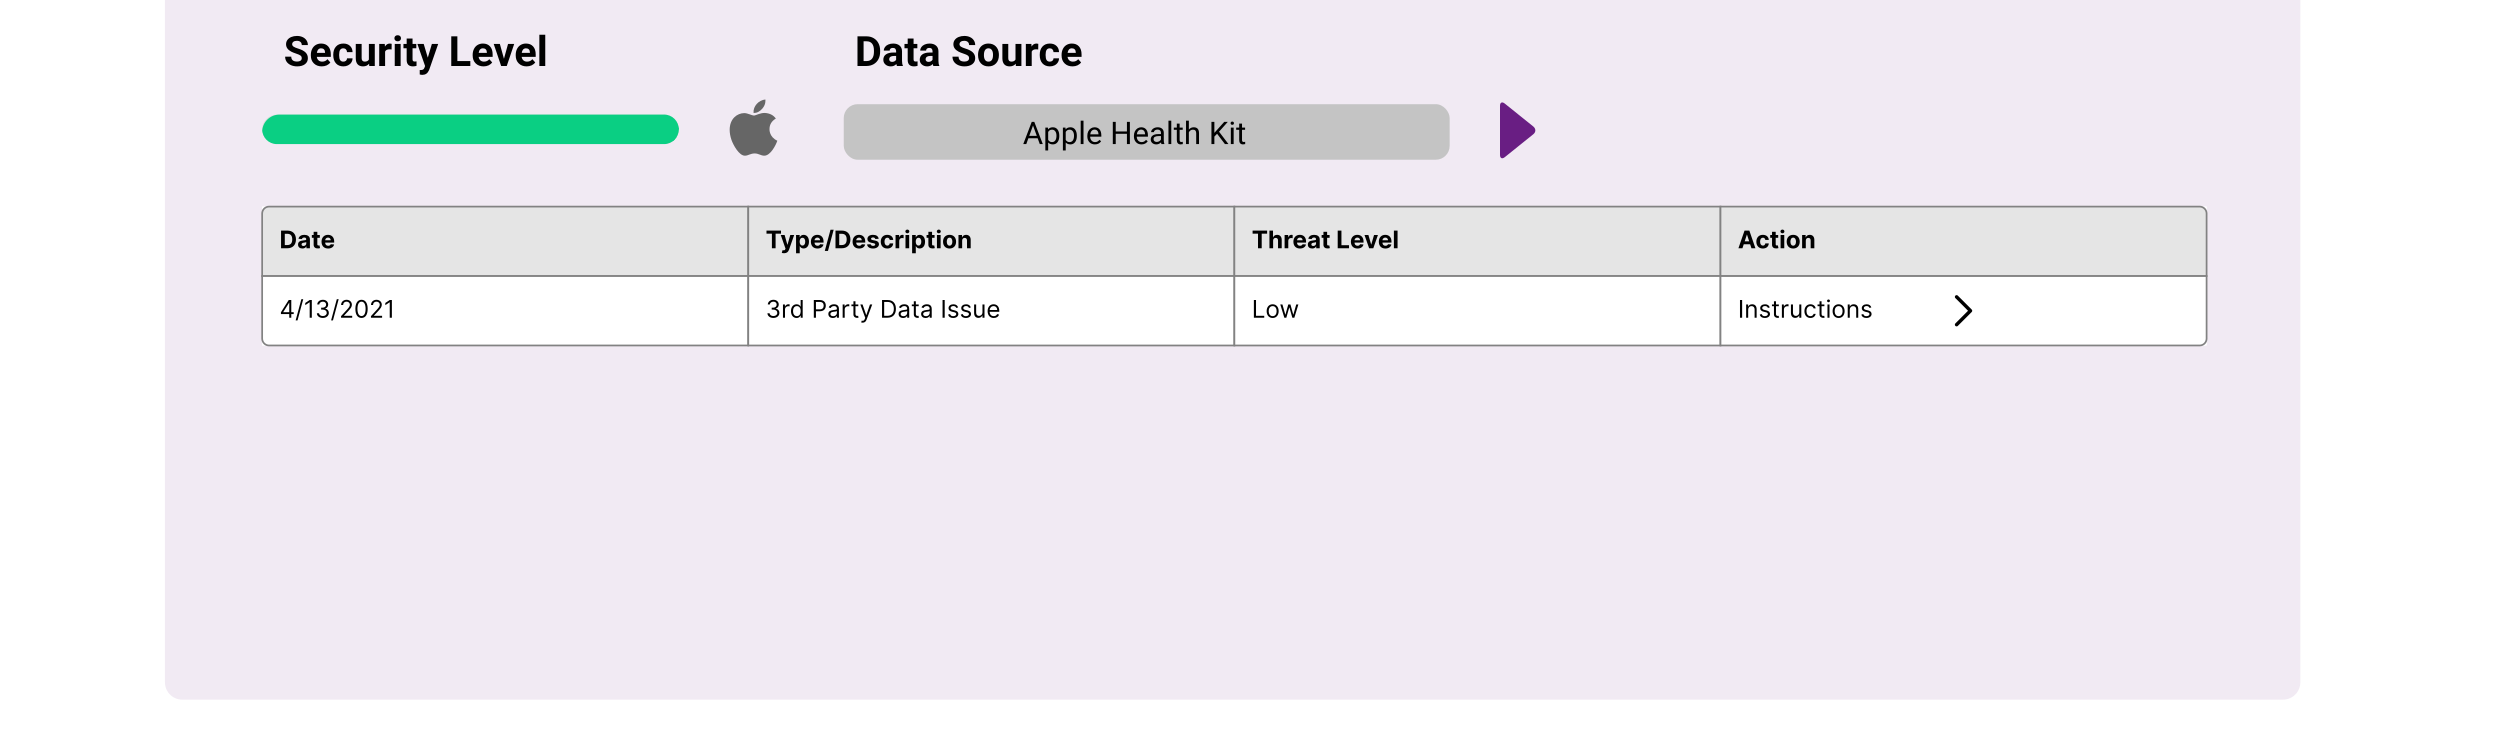 <svg width="1440" height="420" viewBox="0 0 1440 420" fill="none" xmlns="http://www.w3.org/2000/svg">
<rect x="0" y="0" width="1440" height="420" fill="#333333" stroke="none"/>
<g clip-path="url(#clip0)">
<rect width="1440" height="420" fill="white"/>
<path d="M95 -24C95 -29.523 99.477 -34 105 -34H1315C1320.52 -34 1325 -29.523 1325 -24V393C1325 398.523 1320.52 403 1315 403H105C99.477 403 95 398.523 95 393V-24Z" fill="#691E83" fill-opacity="0.09"/>
<path d="M173.805 33.523C173.805 32.859 173.57 32.352 173.102 32C172.633 31.641 171.789 31.266 170.57 30.875C169.352 30.477 168.387 30.086 167.676 29.703C165.738 28.656 164.77 27.246 164.77 25.473C164.77 24.551 165.027 23.73 165.543 23.012C166.066 22.285 166.812 21.719 167.781 21.312C168.758 20.906 169.852 20.703 171.062 20.703C172.281 20.703 173.367 20.926 174.32 21.371C175.273 21.809 176.012 22.43 176.535 23.234C177.066 24.039 177.332 24.953 177.332 25.977H173.816C173.816 25.195 173.57 24.59 173.078 24.16C172.586 23.723 171.895 23.504 171.004 23.504C170.145 23.504 169.477 23.688 169 24.055C168.523 24.414 168.285 24.891 168.285 25.484C168.285 26.039 168.562 26.504 169.117 26.879C169.68 27.254 170.504 27.605 171.59 27.934C173.59 28.535 175.047 29.281 175.961 30.172C176.875 31.062 177.332 32.172 177.332 33.5C177.332 34.977 176.773 36.137 175.656 36.98C174.539 37.816 173.035 38.234 171.145 38.234C169.832 38.234 168.637 37.996 167.559 37.52C166.48 37.035 165.656 36.375 165.086 35.539C164.523 34.703 164.242 33.734 164.242 32.633H167.77C167.77 34.516 168.895 35.457 171.145 35.457C171.98 35.457 172.633 35.289 173.102 34.953C173.57 34.609 173.805 34.133 173.805 33.523ZM185.336 38.234C183.477 38.234 181.961 37.664 180.789 36.523C179.625 35.383 179.043 33.863 179.043 31.965V31.637C179.043 30.363 179.289 29.227 179.781 28.227C180.273 27.219 180.969 26.445 181.867 25.906C182.773 25.359 183.805 25.086 184.961 25.086C186.695 25.086 188.059 25.633 189.051 26.727C190.051 27.82 190.551 29.371 190.551 31.379V32.762H182.477C182.586 33.59 182.914 34.254 183.461 34.754C184.016 35.254 184.715 35.504 185.559 35.504C186.863 35.504 187.883 35.031 188.617 34.086L190.281 35.949C189.773 36.668 189.086 37.23 188.219 37.637C187.352 38.035 186.391 38.234 185.336 38.234ZM184.949 27.828C184.277 27.828 183.73 28.055 183.309 28.508C182.895 28.961 182.629 29.609 182.512 30.453H187.223V30.184C187.207 29.434 187.004 28.855 186.613 28.449C186.223 28.035 185.668 27.828 184.949 27.828ZM197.758 35.504C198.383 35.504 198.891 35.332 199.281 34.988C199.672 34.645 199.875 34.188 199.891 33.617H203.066C203.059 34.477 202.824 35.266 202.363 35.984C201.902 36.695 201.27 37.25 200.465 37.648C199.668 38.039 198.785 38.234 197.816 38.234C196.004 38.234 194.574 37.66 193.527 36.512C192.48 35.355 191.957 33.762 191.957 31.73V31.508C191.957 29.555 192.477 27.996 193.516 26.832C194.555 25.668 195.98 25.086 197.793 25.086C199.379 25.086 200.648 25.539 201.602 26.445C202.562 27.344 203.051 28.543 203.066 30.043H199.891C199.875 29.387 199.672 28.855 199.281 28.449C198.891 28.035 198.375 27.828 197.734 27.828C196.945 27.828 196.348 28.117 195.941 28.695C195.543 29.266 195.344 30.195 195.344 31.484V31.836C195.344 33.141 195.543 34.078 195.941 34.648C196.34 35.219 196.945 35.504 197.758 35.504ZM212.594 36.711C211.758 37.727 210.602 38.234 209.125 38.234C207.766 38.234 206.727 37.844 206.008 37.062C205.297 36.281 204.934 35.137 204.918 33.629V25.32H208.305V33.512C208.305 34.832 208.906 35.492 210.109 35.492C211.258 35.492 212.047 35.094 212.477 34.297V25.32H215.875V38H212.688L212.594 36.711ZM225.555 28.496C225.094 28.434 224.688 28.402 224.336 28.402C223.055 28.402 222.215 28.836 221.816 29.703V38H218.43V25.32H221.629L221.723 26.832C222.402 25.668 223.344 25.086 224.547 25.086C224.922 25.086 225.273 25.137 225.602 25.238L225.555 28.496ZM230.77 38H227.371V25.32H230.77V38ZM227.172 22.039C227.172 21.531 227.34 21.113 227.676 20.785C228.02 20.457 228.484 20.293 229.07 20.293C229.648 20.293 230.109 20.457 230.453 20.785C230.797 21.113 230.969 21.531 230.969 22.039C230.969 22.555 230.793 22.977 230.441 23.305C230.098 23.633 229.641 23.797 229.07 23.797C228.5 23.797 228.039 23.633 227.688 23.305C227.344 22.977 227.172 22.555 227.172 22.039ZM237.625 22.203V25.32H239.793V27.805H237.625V34.133C237.625 34.602 237.715 34.938 237.895 35.141C238.074 35.344 238.418 35.445 238.926 35.445C239.301 35.445 239.633 35.418 239.922 35.363V37.93C239.258 38.133 238.574 38.234 237.871 38.234C235.496 38.234 234.285 37.035 234.238 34.637V27.805H232.387V25.32H234.238V22.203H237.625ZM246.414 33.207L248.758 25.32H252.391L247.293 39.969L247.012 40.637C246.254 42.293 245.004 43.121 243.262 43.121C242.77 43.121 242.27 43.047 241.762 42.898V40.332L242.277 40.344C242.918 40.344 243.395 40.246 243.707 40.051C244.027 39.855 244.277 39.531 244.457 39.078L244.855 38.035L240.414 25.32H244.059L246.414 33.207ZM263.441 35.176H270.906V38H259.926V20.938H263.441V35.176ZM278.547 38.234C276.688 38.234 275.172 37.664 274 36.523C272.836 35.383 272.254 33.863 272.254 31.965V31.637C272.254 30.363 272.5 29.227 272.992 28.227C273.484 27.219 274.18 26.445 275.078 25.906C275.984 25.359 277.016 25.086 278.172 25.086C279.906 25.086 281.27 25.633 282.262 26.727C283.262 27.82 283.762 29.371 283.762 31.379V32.762H275.688C275.797 33.59 276.125 34.254 276.672 34.754C277.227 35.254 277.926 35.504 278.77 35.504C280.074 35.504 281.094 35.031 281.828 34.086L283.492 35.949C282.984 36.668 282.297 37.23 281.43 37.637C280.562 38.035 279.602 38.234 278.547 38.234ZM278.16 27.828C277.488 27.828 276.941 28.055 276.52 28.508C276.105 28.961 275.84 29.609 275.723 30.453H280.434V30.184C280.418 29.434 280.215 28.855 279.824 28.449C279.434 28.035 278.879 27.828 278.16 27.828ZM290.277 33.863L292.633 25.32H296.172L291.895 38H288.66L284.383 25.32H287.922L290.277 33.863ZM303.344 38.234C301.484 38.234 299.969 37.664 298.797 36.523C297.633 35.383 297.051 33.863 297.051 31.965V31.637C297.051 30.363 297.297 29.227 297.789 28.227C298.281 27.219 298.977 26.445 299.875 25.906C300.781 25.359 301.812 25.086 302.969 25.086C304.703 25.086 306.066 25.633 307.059 26.727C308.059 27.82 308.559 29.371 308.559 31.379V32.762H300.484C300.594 33.59 300.922 34.254 301.469 34.754C302.023 35.254 302.723 35.504 303.566 35.504C304.871 35.504 305.891 35.031 306.625 34.086L308.289 35.949C307.781 36.668 307.094 37.23 306.227 37.637C305.359 38.035 304.398 38.234 303.344 38.234ZM302.957 27.828C302.285 27.828 301.738 28.055 301.316 28.508C300.902 28.961 300.637 29.609 300.52 30.453H305.23V30.184C305.215 29.434 305.012 28.855 304.621 28.449C304.23 28.035 303.676 27.828 302.957 27.828ZM314.066 38H310.668V20H314.066V38Z" fill="black"/>
<g clip-path="url(#clip1)">
<path d="M151 74.5C151 69.806 154.806 66 159.5 66H382.5C387.194 66 391 69.806 391 74.5C391 79.194 387.194 83 382.5 83H159.5C154.806 83 151 79.194 151 74.5Z" fill="#DDDDDD"/>
<rect x="151" y="66" width="323" height="20" rx="10" fill="#0ACF83"/>
<path d="M165.734 80C165.672 79.875 165.621 79.652 165.582 79.332C165.078 79.856 164.477 80.117 163.777 80.117C163.152 80.117 162.639 79.941 162.236 79.59C161.838 79.234 161.639 78.785 161.639 78.242C161.639 77.582 161.889 77.07 162.389 76.707C162.893 76.34 163.6 76.156 164.51 76.156H165.564V75.658C165.564 75.279 165.451 74.978 165.225 74.756C164.998 74.529 164.664 74.416 164.223 74.416C163.836 74.416 163.512 74.514 163.25 74.709C162.988 74.904 162.857 75.141 162.857 75.418H161.768C161.768 75.102 161.879 74.797 162.102 74.504C162.328 74.207 162.633 73.973 163.016 73.801C163.402 73.629 163.826 73.543 164.287 73.543C165.018 73.543 165.59 73.727 166.004 74.094C166.418 74.457 166.633 74.959 166.648 75.6V78.518C166.648 79.1 166.723 79.562 166.871 79.906V80H165.734ZM163.936 79.174C164.275 79.174 164.598 79.086 164.902 78.91C165.207 78.734 165.428 78.506 165.564 78.225V76.924H164.715C163.387 76.924 162.723 77.312 162.723 78.09C162.723 78.43 162.836 78.695 163.062 78.887C163.289 79.078 163.58 79.174 163.936 79.174ZM172.039 78.318C172.039 78.025 171.928 77.799 171.705 77.639C171.486 77.475 171.102 77.334 170.551 77.217C170.004 77.1 169.568 76.959 169.244 76.795C168.924 76.631 168.686 76.436 168.529 76.209C168.377 75.982 168.301 75.713 168.301 75.4C168.301 74.881 168.52 74.441 168.957 74.082C169.398 73.723 169.961 73.543 170.645 73.543C171.363 73.543 171.945 73.728 172.391 74.1C172.84 74.471 173.064 74.945 173.064 75.523H171.975C171.975 75.227 171.848 74.971 171.594 74.756C171.344 74.541 171.027 74.434 170.645 74.434C170.25 74.434 169.941 74.519 169.719 74.691C169.496 74.863 169.385 75.088 169.385 75.365C169.385 75.627 169.488 75.824 169.695 75.957C169.902 76.09 170.275 76.217 170.814 76.338C171.357 76.459 171.797 76.603 172.133 76.772C172.469 76.939 172.717 77.143 172.877 77.381C173.041 77.615 173.123 77.902 173.123 78.242C173.123 78.809 172.896 79.264 172.443 79.607C171.99 79.947 171.402 80.117 170.68 80.117C170.172 80.117 169.723 80.027 169.332 79.848C168.941 79.668 168.635 79.418 168.412 79.098C168.193 78.773 168.084 78.424 168.084 78.049H169.168C169.188 78.412 169.332 78.701 169.602 78.916C169.875 79.127 170.234 79.232 170.68 79.232C171.09 79.232 171.418 79.15 171.664 78.986C171.914 78.818 172.039 78.596 172.039 78.318ZM174.271 76.777C174.271 75.805 174.502 75.023 174.963 74.434C175.424 73.84 176.027 73.543 176.773 73.543C177.516 73.543 178.104 73.797 178.537 74.305V71H179.621V80H178.625L178.572 79.32C178.139 79.852 177.535 80.117 176.762 80.117C176.027 80.117 175.428 79.816 174.963 79.215C174.502 78.613 174.271 77.828 174.271 76.859V76.777ZM175.355 76.9C175.355 77.619 175.504 78.182 175.801 78.588C176.098 78.994 176.508 79.197 177.031 79.197C177.719 79.197 178.221 78.889 178.537 78.272V75.359C178.213 74.762 177.715 74.463 177.043 74.463C176.512 74.463 176.098 74.668 175.801 75.078C175.504 75.488 175.355 76.096 175.355 76.9ZM184.818 80V74.498H183.816V73.66H184.818V73.01C184.818 72.33 185 71.805 185.363 71.434C185.727 71.062 186.24 70.877 186.904 70.877C187.154 70.877 187.402 70.91 187.648 70.977L187.59 71.856C187.406 71.82 187.211 71.803 187.004 71.803C186.652 71.803 186.381 71.906 186.189 72.113C185.998 72.316 185.902 72.609 185.902 72.992V73.66H187.256V74.498H185.902V80H184.818ZM192.371 80C192.309 79.875 192.258 79.652 192.219 79.332C191.715 79.856 191.113 80.117 190.414 80.117C189.789 80.117 189.275 79.941 188.873 79.59C188.475 79.234 188.275 78.785 188.275 78.242C188.275 77.582 188.525 77.07 189.025 76.707C189.529 76.34 190.236 76.156 191.146 76.156H192.201V75.658C192.201 75.279 192.088 74.978 191.861 74.756C191.635 74.529 191.301 74.416 190.859 74.416C190.473 74.416 190.148 74.514 189.887 74.709C189.625 74.904 189.494 75.141 189.494 75.418H188.404C188.404 75.102 188.516 74.797 188.738 74.504C188.965 74.207 189.27 73.973 189.652 73.801C190.039 73.629 190.463 73.543 190.924 73.543C191.654 73.543 192.227 73.727 192.641 74.094C193.055 74.457 193.27 74.959 193.285 75.6V78.518C193.285 79.1 193.359 79.562 193.508 79.906V80H192.371ZM190.572 79.174C190.912 79.174 191.234 79.086 191.539 78.91C191.844 78.734 192.064 78.506 192.201 78.225V76.924H191.352C190.023 76.924 189.359 77.312 189.359 78.09C189.359 78.43 189.473 78.695 189.699 78.887C189.926 79.078 190.217 79.174 190.572 79.174ZM198.676 78.318C198.676 78.025 198.564 77.799 198.342 77.639C198.123 77.475 197.738 77.334 197.188 77.217C196.641 77.1 196.205 76.959 195.881 76.795C195.561 76.631 195.322 76.436 195.166 76.209C195.014 75.982 194.938 75.713 194.938 75.4C194.938 74.881 195.156 74.441 195.594 74.082C196.035 73.723 196.598 73.543 197.281 73.543C198 73.543 198.582 73.728 199.027 74.1C199.477 74.471 199.701 74.945 199.701 75.523H198.611C198.611 75.227 198.484 74.971 198.23 74.756C197.98 74.541 197.664 74.434 197.281 74.434C196.887 74.434 196.578 74.519 196.355 74.691C196.133 74.863 196.021 75.088 196.021 75.365C196.021 75.627 196.125 75.824 196.332 75.957C196.539 76.09 196.912 76.217 197.451 76.338C197.994 76.459 198.434 76.603 198.77 76.772C199.105 76.939 199.354 77.143 199.514 77.381C199.678 77.615 199.76 77.902 199.76 78.242C199.76 78.809 199.533 79.264 199.08 79.607C198.627 79.947 198.039 80.117 197.316 80.117C196.809 80.117 196.359 80.027 195.969 79.848C195.578 79.668 195.271 79.418 195.049 79.098C194.83 78.773 194.721 78.424 194.721 78.049H195.805C195.824 78.412 195.969 78.701 196.238 78.916C196.512 79.127 196.871 79.232 197.316 79.232C197.727 79.232 198.055 79.15 198.301 78.986C198.551 78.818 198.676 78.596 198.676 78.318ZM200.908 76.777C200.908 75.805 201.139 75.023 201.6 74.434C202.061 73.84 202.664 73.543 203.41 73.543C204.152 73.543 204.74 73.797 205.174 74.305V71H206.258V80H205.262L205.209 79.32C204.775 79.852 204.172 80.117 203.398 80.117C202.664 80.117 202.064 79.816 201.6 79.215C201.139 78.613 200.908 77.828 200.908 76.859V76.777ZM201.992 76.9C201.992 77.619 202.141 78.182 202.438 78.588C202.734 78.994 203.145 79.197 203.668 79.197C204.355 79.197 204.857 78.889 205.174 78.272V75.359C204.85 74.762 204.352 74.463 203.68 74.463C203.148 74.463 202.734 74.668 202.438 75.078C202.141 75.488 201.992 76.096 201.992 76.9ZM208.479 80V74.498H207.477V73.66H208.479V73.01C208.479 72.33 208.66 71.805 209.023 71.434C209.387 71.062 209.9 70.877 210.564 70.877C210.814 70.877 211.062 70.91 211.309 70.977L211.25 71.856C211.066 71.82 210.871 71.803 210.664 71.803C210.312 71.803 210.041 71.906 209.85 72.113C209.658 72.316 209.562 72.609 209.562 72.992V73.66H210.916V74.498H209.562V80H208.479ZM215.809 78.318C215.809 78.025 215.697 77.799 215.475 77.639C215.256 77.475 214.871 77.334 214.32 77.217C213.773 77.1 213.338 76.959 213.014 76.795C212.693 76.631 212.455 76.436 212.299 76.209C212.146 75.982 212.07 75.713 212.07 75.4C212.07 74.881 212.289 74.441 212.727 74.082C213.168 73.723 213.73 73.543 214.414 73.543C215.133 73.543 215.715 73.728 216.16 74.1C216.609 74.471 216.834 74.945 216.834 75.523H215.744C215.744 75.227 215.617 74.971 215.363 74.756C215.113 74.541 214.797 74.434 214.414 74.434C214.02 74.434 213.711 74.519 213.488 74.691C213.266 74.863 213.154 75.088 213.154 75.365C213.154 75.627 213.258 75.824 213.465 75.957C213.672 76.09 214.045 76.217 214.584 76.338C215.127 76.459 215.566 76.603 215.902 76.772C216.238 76.939 216.486 77.143 216.646 77.381C216.811 77.615 216.893 77.902 216.893 78.242C216.893 78.809 216.666 79.264 216.213 79.607C215.76 79.947 215.172 80.117 214.449 80.117C213.941 80.117 213.492 80.027 213.102 79.848C212.711 79.668 212.404 79.418 212.182 79.098C211.963 78.773 211.854 78.424 211.854 78.049H212.938C212.957 78.412 213.102 78.701 213.371 78.916C213.645 79.127 214.004 79.232 214.449 79.232C214.859 79.232 215.188 79.15 215.434 78.986C215.684 78.818 215.809 78.596 215.809 78.318ZM221.996 78.318C221.996 78.025 221.885 77.799 221.662 77.639C221.443 77.475 221.059 77.334 220.508 77.217C219.961 77.1 219.525 76.959 219.201 76.795C218.881 76.631 218.643 76.436 218.486 76.209C218.334 75.982 218.258 75.713 218.258 75.4C218.258 74.881 218.477 74.441 218.914 74.082C219.355 73.723 219.918 73.543 220.602 73.543C221.32 73.543 221.902 73.728 222.348 74.1C222.797 74.471 223.021 74.945 223.021 75.523H221.932C221.932 75.227 221.805 74.971 221.551 74.756C221.301 74.541 220.984 74.434 220.602 74.434C220.207 74.434 219.898 74.519 219.676 74.691C219.453 74.863 219.342 75.088 219.342 75.365C219.342 75.627 219.445 75.824 219.652 75.957C219.859 76.09 220.232 76.217 220.771 76.338C221.314 76.459 221.754 76.603 222.09 76.772C222.426 76.939 222.674 77.143 222.834 77.381C222.998 77.615 223.08 77.902 223.08 78.242C223.08 78.809 222.854 79.264 222.4 79.607C221.947 79.947 221.359 80.117 220.637 80.117C220.129 80.117 219.68 80.027 219.289 79.848C218.898 79.668 218.592 79.418 218.369 79.098C218.15 78.773 218.041 78.424 218.041 78.049H219.125C219.145 78.412 219.289 78.701 219.559 78.916C219.832 79.127 220.191 79.232 220.637 79.232C221.047 79.232 221.375 79.15 221.621 78.986C221.871 78.818 221.996 78.596 221.996 78.318ZM228.184 78.318C228.184 78.025 228.072 77.799 227.85 77.639C227.631 77.475 227.246 77.334 226.695 77.217C226.148 77.1 225.713 76.959 225.389 76.795C225.068 76.631 224.83 76.436 224.674 76.209C224.521 75.982 224.445 75.713 224.445 75.4C224.445 74.881 224.664 74.441 225.102 74.082C225.543 73.723 226.105 73.543 226.789 73.543C227.508 73.543 228.09 73.728 228.535 74.1C228.984 74.471 229.209 74.945 229.209 75.523H228.119C228.119 75.227 227.992 74.971 227.738 74.756C227.488 74.541 227.172 74.434 226.789 74.434C226.395 74.434 226.086 74.519 225.863 74.691C225.641 74.863 225.529 75.088 225.529 75.365C225.529 75.627 225.633 75.824 225.84 75.957C226.047 76.09 226.42 76.217 226.959 76.338C227.502 76.459 227.941 76.603 228.277 76.772C228.613 76.939 228.861 77.143 229.021 77.381C229.186 77.615 229.268 77.902 229.268 78.242C229.268 78.809 229.041 79.264 228.588 79.607C228.135 79.947 227.547 80.117 226.824 80.117C226.316 80.117 225.867 80.027 225.477 79.848C225.086 79.668 224.779 79.418 224.557 79.098C224.338 78.773 224.229 78.424 224.229 78.049H225.312C225.332 78.412 225.477 78.701 225.746 78.916C226.02 79.127 226.379 79.232 226.824 79.232C227.234 79.232 227.562 79.15 227.809 78.986C228.059 78.818 228.184 78.596 228.184 78.318ZM234.371 78.318C234.371 78.025 234.26 77.799 234.037 77.639C233.818 77.475 233.434 77.334 232.883 77.217C232.336 77.1 231.9 76.959 231.576 76.795C231.256 76.631 231.018 76.436 230.861 76.209C230.709 75.982 230.633 75.713 230.633 75.4C230.633 74.881 230.852 74.441 231.289 74.082C231.73 73.723 232.293 73.543 232.977 73.543C233.695 73.543 234.277 73.728 234.723 74.1C235.172 74.471 235.396 74.945 235.396 75.523H234.307C234.307 75.227 234.18 74.971 233.926 74.756C233.676 74.541 233.359 74.434 232.977 74.434C232.582 74.434 232.273 74.519 232.051 74.691C231.828 74.863 231.717 75.088 231.717 75.365C231.717 75.627 231.82 75.824 232.027 75.957C232.234 76.09 232.607 76.217 233.146 76.338C233.689 76.459 234.129 76.603 234.465 76.772C234.801 76.939 235.049 77.143 235.209 77.381C235.373 77.615 235.455 77.902 235.455 78.242C235.455 78.809 235.229 79.264 234.775 79.607C234.322 79.947 233.734 80.117 233.012 80.117C232.504 80.117 232.055 80.027 231.664 79.848C231.273 79.668 230.967 79.418 230.744 79.098C230.525 78.773 230.416 78.424 230.416 78.049H231.5C231.52 78.412 231.664 78.701 231.934 78.916C232.207 79.127 232.566 79.232 233.012 79.232C233.422 79.232 233.75 79.15 233.996 78.986C234.246 78.818 234.371 78.596 234.371 78.318ZM240.559 78.318C240.559 78.025 240.447 77.799 240.225 77.639C240.006 77.475 239.621 77.334 239.07 77.217C238.523 77.1 238.088 76.959 237.764 76.795C237.443 76.631 237.205 76.436 237.049 76.209C236.896 75.982 236.82 75.713 236.82 75.4C236.82 74.881 237.039 74.441 237.477 74.082C237.918 73.723 238.48 73.543 239.164 73.543C239.883 73.543 240.465 73.728 240.91 74.1C241.359 74.471 241.584 74.945 241.584 75.523H240.494C240.494 75.227 240.367 74.971 240.113 74.756C239.863 74.541 239.547 74.434 239.164 74.434C238.77 74.434 238.461 74.519 238.238 74.691C238.016 74.863 237.904 75.088 237.904 75.365C237.904 75.627 238.008 75.824 238.215 75.957C238.422 76.09 238.795 76.217 239.334 76.338C239.877 76.459 240.316 76.603 240.652 76.772C240.988 76.939 241.236 77.143 241.396 77.381C241.561 77.615 241.643 77.902 241.643 78.242C241.643 78.809 241.416 79.264 240.963 79.607C240.51 79.947 239.922 80.117 239.199 80.117C238.691 80.117 238.242 80.027 237.852 79.848C237.461 79.668 237.154 79.418 236.932 79.098C236.713 78.773 236.604 78.424 236.604 78.049H237.688C237.707 78.412 237.852 78.701 238.121 78.916C238.395 79.127 238.754 79.232 239.199 79.232C239.609 79.232 239.938 79.15 240.184 78.986C240.434 78.818 240.559 78.596 240.559 78.318ZM251.387 76.9C251.387 77.865 251.166 78.643 250.725 79.232C250.283 79.822 249.686 80.117 248.932 80.117C248.162 80.117 247.557 79.873 247.115 79.385V82.438H246.031V73.66H247.021L247.074 74.363C247.516 73.816 248.129 73.543 248.914 73.543C249.676 73.543 250.277 73.83 250.719 74.404C251.164 74.978 251.387 75.777 251.387 76.801V76.9ZM250.303 76.777C250.303 76.062 250.15 75.498 249.846 75.084C249.541 74.67 249.123 74.463 248.592 74.463C247.936 74.463 247.443 74.754 247.115 75.336V78.365C247.439 78.943 247.936 79.232 248.604 79.232C249.123 79.232 249.535 79.027 249.84 78.617C250.148 78.203 250.303 77.59 250.303 76.777ZM258.125 76.9C258.125 77.865 257.904 78.643 257.463 79.232C257.021 79.822 256.424 80.117 255.67 80.117C254.9 80.117 254.295 79.873 253.854 79.385V82.438H252.77V73.66H253.76L253.812 74.363C254.254 73.816 254.867 73.543 255.652 73.543C256.414 73.543 257.016 73.83 257.457 74.404C257.902 74.978 258.125 75.777 258.125 76.801V76.9ZM257.041 76.777C257.041 76.062 256.889 75.498 256.584 75.084C256.279 74.67 255.861 74.463 255.33 74.463C254.674 74.463 254.182 74.754 253.854 75.336V78.365C254.178 78.943 254.674 79.232 255.342 79.232C255.861 79.232 256.273 79.027 256.578 78.617C256.887 78.203 257.041 77.59 257.041 76.777ZM264.863 76.9C264.863 77.865 264.643 78.643 264.201 79.232C263.76 79.822 263.162 80.117 262.408 80.117C261.639 80.117 261.033 79.873 260.592 79.385V82.438H259.508V73.66H260.498L260.551 74.363C260.992 73.816 261.605 73.543 262.391 73.543C263.152 73.543 263.754 73.83 264.195 74.404C264.641 74.978 264.863 75.777 264.863 76.801V76.9ZM263.779 76.777C263.779 76.062 263.627 75.498 263.322 75.084C263.018 74.67 262.6 74.463 262.068 74.463C261.412 74.463 260.92 74.754 260.592 75.336V78.365C260.916 78.943 261.412 79.232 262.08 79.232C262.6 79.232 263.012 79.027 263.316 78.617C263.625 78.203 263.779 77.59 263.779 76.777ZM271.602 76.9C271.602 77.865 271.381 78.643 270.939 79.232C270.498 79.822 269.9 80.117 269.146 80.117C268.377 80.117 267.771 79.873 267.33 79.385V82.438H266.246V73.66H267.236L267.289 74.363C267.73 73.816 268.344 73.543 269.129 73.543C269.891 73.543 270.492 73.83 270.934 74.404C271.379 74.978 271.602 75.777 271.602 76.801V76.9ZM270.518 76.777C270.518 76.062 270.365 75.498 270.061 75.084C269.756 74.67 269.338 74.463 268.807 74.463C268.15 74.463 267.658 74.754 267.33 75.336V78.365C267.654 78.943 268.15 79.232 268.818 79.232C269.338 79.232 269.75 79.027 270.055 78.617C270.363 78.203 270.518 77.59 270.518 76.777ZM278.34 76.9C278.34 77.865 278.119 78.643 277.678 79.232C277.236 79.822 276.639 80.117 275.885 80.117C275.115 80.117 274.51 79.873 274.068 79.385V82.438H272.984V73.66H273.975L274.027 74.363C274.469 73.816 275.082 73.543 275.867 73.543C276.629 73.543 277.23 73.83 277.672 74.404C278.117 74.978 278.34 75.777 278.34 76.801V76.9ZM277.256 76.777C277.256 76.062 277.104 75.498 276.799 75.084C276.494 74.67 276.076 74.463 275.545 74.463C274.889 74.463 274.396 74.754 274.068 75.336V78.365C274.393 78.943 274.889 79.232 275.557 79.232C276.076 79.232 276.488 79.027 276.793 78.617C277.102 78.203 277.256 77.59 277.256 76.777ZM285.078 76.9C285.078 77.865 284.857 78.643 284.416 79.232C283.975 79.822 283.377 80.117 282.623 80.117C281.854 80.117 281.248 79.873 280.807 79.385V82.438H279.723V73.66H280.713L280.766 74.363C281.207 73.816 281.82 73.543 282.605 73.543C283.367 73.543 283.969 73.83 284.41 74.404C284.855 74.978 285.078 75.777 285.078 76.801V76.9ZM283.994 76.777C283.994 76.062 283.842 75.498 283.537 75.084C283.232 74.67 282.814 74.463 282.283 74.463C281.627 74.463 281.135 74.754 280.807 75.336V78.365C281.131 78.943 281.627 79.232 282.295 79.232C282.814 79.232 283.227 79.027 283.531 78.617C283.84 78.203 283.994 77.59 283.994 76.777ZM291.816 76.9C291.816 77.865 291.596 78.643 291.154 79.232C290.713 79.822 290.115 80.117 289.361 80.117C288.592 80.117 287.986 79.873 287.545 79.385V82.438H286.461V73.66H287.451L287.504 74.363C287.945 73.816 288.559 73.543 289.344 73.543C290.105 73.543 290.707 73.83 291.148 74.404C291.594 74.978 291.816 75.777 291.816 76.801V76.9ZM290.732 76.777C290.732 76.062 290.58 75.498 290.275 75.084C289.971 74.67 289.553 74.463 289.021 74.463C288.365 74.463 287.873 74.754 287.545 75.336V78.365C287.869 78.943 288.365 79.232 289.033 79.232C289.553 79.232 289.965 79.027 290.27 78.617C290.578 78.203 290.732 77.59 290.732 76.777ZM298.555 76.9C298.555 77.865 298.334 78.643 297.893 79.232C297.451 79.822 296.854 80.117 296.1 80.117C295.33 80.117 294.725 79.873 294.283 79.385V82.438H293.199V73.66H294.189L294.242 74.363C294.684 73.816 295.297 73.543 296.082 73.543C296.844 73.543 297.445 73.83 297.887 74.404C298.332 74.978 298.555 75.777 298.555 76.801V76.9ZM297.471 76.777C297.471 76.062 297.318 75.498 297.014 75.084C296.709 74.67 296.291 74.463 295.76 74.463C295.104 74.463 294.611 74.754 294.283 75.336V78.365C294.607 78.943 295.104 79.232 295.771 79.232C296.291 79.232 296.703 79.027 297.008 78.617C297.316 78.203 297.471 77.59 297.471 76.777ZM305.293 76.9C305.293 77.865 305.072 78.643 304.631 79.232C304.189 79.822 303.592 80.117 302.838 80.117C302.068 80.117 301.463 79.873 301.021 79.385V82.438H299.938V73.66H300.928L300.98 74.363C301.422 73.816 302.035 73.543 302.82 73.543C303.582 73.543 304.184 73.83 304.625 74.404C305.07 74.978 305.293 75.777 305.293 76.801V76.9ZM304.209 76.777C304.209 76.062 304.057 75.498 303.752 75.084C303.447 74.67 303.029 74.463 302.498 74.463C301.842 74.463 301.35 74.754 301.021 75.336V78.365C301.346 78.943 301.842 79.232 302.51 79.232C303.029 79.232 303.441 79.027 303.746 78.617C304.055 78.203 304.209 77.59 304.209 76.777ZM312.031 76.9C312.031 77.865 311.811 78.643 311.369 79.232C310.928 79.822 310.33 80.117 309.576 80.117C308.807 80.117 308.201 79.873 307.76 79.385V82.438H306.676V73.66H307.666L307.719 74.363C308.16 73.816 308.773 73.543 309.559 73.543C310.32 73.543 310.922 73.83 311.363 74.404C311.809 74.978 312.031 75.777 312.031 76.801V76.9ZM310.947 76.777C310.947 76.062 310.795 75.498 310.49 75.084C310.186 74.67 309.768 74.463 309.236 74.463C308.58 74.463 308.088 74.754 307.76 75.336V78.365C308.084 78.943 308.58 79.232 309.248 79.232C309.768 79.232 310.18 79.027 310.484 78.617C310.793 78.203 310.947 77.59 310.947 76.777ZM318.77 76.9C318.77 77.865 318.549 78.643 318.107 79.232C317.666 79.822 317.068 80.117 316.314 80.117C315.545 80.117 314.939 79.873 314.498 79.385V82.438H313.414V73.66H314.404L314.457 74.363C314.898 73.816 315.512 73.543 316.297 73.543C317.059 73.543 317.66 73.83 318.102 74.404C318.547 74.978 318.77 75.777 318.77 76.801V76.9ZM317.686 76.777C317.686 76.062 317.533 75.498 317.229 75.084C316.924 74.67 316.506 74.463 315.975 74.463C315.318 74.463 314.826 74.754 314.498 75.336V78.365C314.822 78.943 315.318 79.232 315.986 79.232C316.506 79.232 316.918 79.027 317.223 78.617C317.531 78.203 317.686 77.59 317.686 76.777ZM325.508 76.9C325.508 77.865 325.287 78.643 324.846 79.232C324.404 79.822 323.807 80.117 323.053 80.117C322.283 80.117 321.678 79.873 321.236 79.385V82.438H320.152V73.66H321.143L321.195 74.363C321.637 73.816 322.25 73.543 323.035 73.543C323.797 73.543 324.398 73.83 324.84 74.404C325.285 74.978 325.508 75.777 325.508 76.801V76.9ZM324.424 76.777C324.424 76.062 324.271 75.498 323.967 75.084C323.662 74.67 323.244 74.463 322.713 74.463C322.057 74.463 321.564 74.754 321.236 75.336V78.365C321.561 78.943 322.057 79.232 322.725 79.232C323.244 79.232 323.656 79.027 323.961 78.617C324.27 78.203 324.424 77.59 324.424 76.777ZM332.246 76.9C332.246 77.865 332.025 78.643 331.584 79.232C331.143 79.822 330.545 80.117 329.791 80.117C329.021 80.117 328.416 79.873 327.975 79.385V82.438H326.891V73.66H327.881L327.934 74.363C328.375 73.816 328.988 73.543 329.773 73.543C330.535 73.543 331.137 73.83 331.578 74.404C332.023 74.978 332.246 75.777 332.246 76.801V76.9ZM331.162 76.777C331.162 76.062 331.01 75.498 330.705 75.084C330.4 74.67 329.982 74.463 329.451 74.463C328.795 74.463 328.303 74.754 327.975 75.336V78.365C328.299 78.943 328.795 79.232 329.463 79.232C329.982 79.232 330.395 79.027 330.699 78.617C331.008 78.203 331.162 77.59 331.162 76.777ZM338.984 76.9C338.984 77.865 338.764 78.643 338.322 79.232C337.881 79.822 337.283 80.117 336.529 80.117C335.76 80.117 335.154 79.873 334.713 79.385V82.438H333.629V73.66H334.619L334.672 74.363C335.113 73.816 335.727 73.543 336.512 73.543C337.273 73.543 337.875 73.83 338.316 74.404C338.762 74.978 338.984 75.777 338.984 76.801V76.9ZM337.9 76.777C337.9 76.062 337.748 75.498 337.443 75.084C337.139 74.67 336.721 74.463 336.189 74.463C335.533 74.463 335.041 74.754 334.713 75.336V78.365C335.037 78.943 335.533 79.232 336.201 79.232C336.721 79.232 337.133 79.027 337.438 78.617C337.746 78.203 337.9 77.59 337.9 76.777ZM345.723 76.9C345.723 77.865 345.502 78.643 345.061 79.232C344.619 79.822 344.021 80.117 343.268 80.117C342.498 80.117 341.893 79.873 341.451 79.385V82.438H340.367V73.66H341.357L341.41 74.363C341.852 73.816 342.465 73.543 343.25 73.543C344.012 73.543 344.613 73.83 345.055 74.404C345.5 74.978 345.723 75.777 345.723 76.801V76.9ZM344.639 76.777C344.639 76.062 344.486 75.498 344.182 75.084C343.877 74.67 343.459 74.463 342.928 74.463C342.271 74.463 341.779 74.754 341.451 75.336V78.365C341.775 78.943 342.271 79.232 342.939 79.232C343.459 79.232 343.871 79.027 344.176 78.617C344.484 78.203 344.639 77.59 344.639 76.777ZM352.461 76.9C352.461 77.865 352.24 78.643 351.799 79.232C351.357 79.822 350.76 80.117 350.006 80.117C349.236 80.117 348.631 79.873 348.189 79.385V82.438H347.105V73.66H348.096L348.148 74.363C348.59 73.816 349.203 73.543 349.988 73.543C350.75 73.543 351.352 73.83 351.793 74.404C352.238 74.978 352.461 75.777 352.461 76.801V76.9ZM351.377 76.777C351.377 76.062 351.225 75.498 350.92 75.084C350.615 74.67 350.197 74.463 349.666 74.463C349.01 74.463 348.518 74.754 348.189 75.336V78.365C348.514 78.943 349.01 79.232 349.678 79.232C350.197 79.232 350.609 79.027 350.914 78.617C351.223 78.203 351.377 77.59 351.377 76.777ZM359.199 76.9C359.199 77.865 358.979 78.643 358.537 79.232C358.096 79.822 357.498 80.117 356.744 80.117C355.975 80.117 355.369 79.873 354.928 79.385V82.438H353.844V73.66H354.834L354.887 74.363C355.328 73.816 355.941 73.543 356.727 73.543C357.488 73.543 358.09 73.83 358.531 74.404C358.977 74.978 359.199 75.777 359.199 76.801V76.9ZM358.115 76.777C358.115 76.062 357.963 75.498 357.658 75.084C357.354 74.67 356.936 74.463 356.404 74.463C355.748 74.463 355.256 74.754 354.928 75.336V78.365C355.252 78.943 355.748 79.232 356.416 79.232C356.936 79.232 357.348 79.027 357.652 78.617C357.961 78.203 358.115 77.59 358.115 76.777ZM365.938 76.9C365.938 77.865 365.717 78.643 365.275 79.232C364.834 79.822 364.236 80.117 363.482 80.117C362.713 80.117 362.107 79.873 361.666 79.385V82.438H360.582V73.66H361.572L361.625 74.363C362.066 73.816 362.68 73.543 363.465 73.543C364.227 73.543 364.828 73.83 365.27 74.404C365.715 74.978 365.938 75.777 365.938 76.801V76.9ZM364.854 76.777C364.854 76.062 364.701 75.498 364.396 75.084C364.092 74.67 363.674 74.463 363.143 74.463C362.486 74.463 361.994 74.754 361.666 75.336V78.365C361.99 78.943 362.486 79.232 363.154 79.232C363.674 79.232 364.086 79.027 364.391 78.617C364.699 78.203 364.854 77.59 364.854 76.777ZM372.676 76.9C372.676 77.865 372.455 78.643 372.014 79.232C371.572 79.822 370.975 80.117 370.221 80.117C369.451 80.117 368.846 79.873 368.404 79.385V82.438H367.32V73.66H368.311L368.363 74.363C368.805 73.816 369.418 73.543 370.203 73.543C370.965 73.543 371.566 73.83 372.008 74.404C372.453 74.978 372.676 75.777 372.676 76.801V76.9ZM371.592 76.777C371.592 76.062 371.439 75.498 371.135 75.084C370.83 74.67 370.412 74.463 369.881 74.463C369.225 74.463 368.732 74.754 368.404 75.336V78.365C368.729 78.943 369.225 79.232 369.893 79.232C370.412 79.232 370.824 79.027 371.129 78.617C371.438 78.203 371.592 77.59 371.592 76.777ZM379.414 76.9C379.414 77.865 379.193 78.643 378.752 79.232C378.311 79.822 377.713 80.117 376.959 80.117C376.189 80.117 375.584 79.873 375.143 79.385V82.438H374.059V73.66H375.049L375.102 74.363C375.543 73.816 376.156 73.543 376.941 73.543C377.703 73.543 378.305 73.83 378.746 74.404C379.191 74.978 379.414 75.777 379.414 76.801V76.9ZM378.33 76.777C378.33 76.062 378.178 75.498 377.873 75.084C377.568 74.67 377.15 74.463 376.619 74.463C375.963 74.463 375.471 74.754 375.143 75.336V78.365C375.467 78.943 375.963 79.232 376.631 79.232C377.15 79.232 377.562 79.027 377.867 78.617C378.176 78.203 378.33 77.59 378.33 76.777ZM386.152 76.9C386.152 77.865 385.932 78.643 385.49 79.232C385.049 79.822 384.451 80.117 383.697 80.117C382.928 80.117 382.322 79.873 381.881 79.385V82.438H380.797V73.66H381.787L381.84 74.363C382.281 73.816 382.895 73.543 383.68 73.543C384.441 73.543 385.043 73.83 385.484 74.404C385.93 74.978 386.152 75.777 386.152 76.801V76.9ZM385.068 76.777C385.068 76.062 384.916 75.498 384.611 75.084C384.307 74.67 383.889 74.463 383.357 74.463C382.701 74.463 382.209 74.754 381.881 75.336V78.365C382.205 78.943 382.701 79.232 383.369 79.232C383.889 79.232 384.301 79.027 384.605 78.617C384.914 78.203 385.068 77.59 385.068 76.777ZM392.891 76.9C392.891 77.865 392.67 78.643 392.229 79.232C391.787 79.822 391.189 80.117 390.436 80.117C389.666 80.117 389.061 79.873 388.619 79.385V82.438H387.535V73.66H388.525L388.578 74.363C389.02 73.816 389.633 73.543 390.418 73.543C391.18 73.543 391.781 73.83 392.223 74.404C392.668 74.978 392.891 75.777 392.891 76.801V76.9ZM391.807 76.777C391.807 76.062 391.654 75.498 391.35 75.084C391.045 74.67 390.627 74.463 390.096 74.463C389.439 74.463 388.947 74.754 388.619 75.336V78.365C388.943 78.943 389.439 79.232 390.107 79.232C390.627 79.232 391.039 79.027 391.344 78.617C391.652 78.203 391.807 77.59 391.807 76.777ZM399.629 76.9C399.629 77.865 399.408 78.643 398.967 79.232C398.525 79.822 397.928 80.117 397.174 80.117C396.404 80.117 395.799 79.873 395.357 79.385V82.438H394.273V73.66H395.264L395.316 74.363C395.758 73.816 396.371 73.543 397.156 73.543C397.918 73.543 398.52 73.83 398.961 74.404C399.406 74.978 399.629 75.777 399.629 76.801V76.9ZM398.545 76.777C398.545 76.062 398.393 75.498 398.088 75.084C397.783 74.67 397.365 74.463 396.834 74.463C396.178 74.463 395.686 74.754 395.357 75.336V78.365C395.682 78.943 396.178 79.232 396.846 79.232C397.365 79.232 397.777 79.027 398.082 78.617C398.391 78.203 398.545 77.59 398.545 76.777ZM406.367 76.9C406.367 77.865 406.146 78.643 405.705 79.232C405.264 79.822 404.666 80.117 403.912 80.117C403.143 80.117 402.537 79.873 402.096 79.385V82.438H401.012V73.66H402.002L402.055 74.363C402.496 73.816 403.109 73.543 403.895 73.543C404.656 73.543 405.258 73.83 405.699 74.404C406.145 74.978 406.367 75.777 406.367 76.801V76.9ZM405.283 76.777C405.283 76.062 405.131 75.498 404.826 75.084C404.521 74.67 404.104 74.463 403.572 74.463C402.916 74.463 402.424 74.754 402.096 75.336V78.365C402.42 78.943 402.916 79.232 403.584 79.232C404.104 79.232 404.516 79.027 404.82 78.617C405.129 78.203 405.283 77.59 405.283 76.777ZM413.105 76.9C413.105 77.865 412.885 78.643 412.443 79.232C412.002 79.822 411.404 80.117 410.65 80.117C409.881 80.117 409.275 79.873 408.834 79.385V82.438H407.75V73.66H408.74L408.793 74.363C409.234 73.816 409.848 73.543 410.633 73.543C411.395 73.543 411.996 73.83 412.438 74.404C412.883 74.978 413.105 75.777 413.105 76.801V76.9ZM412.021 76.777C412.021 76.062 411.869 75.498 411.564 75.084C411.26 74.67 410.842 74.463 410.311 74.463C409.654 74.463 409.162 74.754 408.834 75.336V78.365C409.158 78.943 409.654 79.232 410.322 79.232C410.842 79.232 411.254 79.027 411.559 78.617C411.867 78.203 412.021 77.59 412.021 76.777ZM421.379 80C421.316 79.875 421.266 79.652 421.227 79.332C420.723 79.856 420.121 80.117 419.422 80.117C418.797 80.117 418.283 79.941 417.881 79.59C417.482 79.234 417.283 78.785 417.283 78.242C417.283 77.582 417.533 77.07 418.033 76.707C418.537 76.34 419.244 76.156 420.154 76.156H421.209V75.658C421.209 75.279 421.096 74.978 420.869 74.756C420.643 74.529 420.309 74.416 419.867 74.416C419.48 74.416 419.156 74.514 418.895 74.709C418.633 74.904 418.502 75.141 418.502 75.418H417.412C417.412 75.102 417.523 74.797 417.746 74.504C417.973 74.207 418.277 73.973 418.66 73.801C419.047 73.629 419.471 73.543 419.932 73.543C420.662 73.543 421.234 73.727 421.648 74.094C422.062 74.457 422.277 74.959 422.293 75.6V78.518C422.293 79.1 422.367 79.562 422.516 79.906V80H421.379ZM419.58 79.174C419.92 79.174 420.242 79.086 420.547 78.91C420.852 78.734 421.072 78.506 421.209 78.225V76.924H420.359C419.031 76.924 418.367 77.312 418.367 78.09C418.367 78.43 418.48 78.695 418.707 78.887C418.934 79.078 419.225 79.174 419.58 79.174ZM427.684 78.318C427.684 78.025 427.572 77.799 427.35 77.639C427.131 77.475 426.746 77.334 426.195 77.217C425.648 77.1 425.213 76.959 424.889 76.795C424.568 76.631 424.33 76.436 424.174 76.209C424.021 75.982 423.945 75.713 423.945 75.4C423.945 74.881 424.164 74.441 424.602 74.082C425.043 73.723 425.605 73.543 426.289 73.543C427.008 73.543 427.59 73.728 428.035 74.1C428.484 74.471 428.709 74.945 428.709 75.523H427.619C427.619 75.227 427.492 74.971 427.238 74.756C426.988 74.541 426.672 74.434 426.289 74.434C425.895 74.434 425.586 74.519 425.363 74.691C425.141 74.863 425.029 75.088 425.029 75.365C425.029 75.627 425.133 75.824 425.34 75.957C425.547 76.09 425.92 76.217 426.459 76.338C427.002 76.459 427.441 76.603 427.777 76.772C428.113 76.939 428.361 77.143 428.521 77.381C428.686 77.615 428.768 77.902 428.768 78.242C428.768 78.809 428.541 79.264 428.088 79.607C427.635 79.947 427.047 80.117 426.324 80.117C425.816 80.117 425.367 80.027 424.977 79.848C424.586 79.668 424.279 79.418 424.057 79.098C423.838 78.773 423.729 78.424 423.729 78.049H424.812C424.832 78.412 424.977 78.701 425.246 78.916C425.52 79.127 425.879 79.232 426.324 79.232C426.734 79.232 427.062 79.15 427.309 78.986C427.559 78.818 427.684 78.596 427.684 78.318ZM429.916 76.777C429.916 75.805 430.146 75.023 430.607 74.434C431.068 73.84 431.672 73.543 432.418 73.543C433.16 73.543 433.748 73.797 434.182 74.305V71H435.266V80H434.27L434.217 79.32C433.783 79.852 433.18 80.117 432.406 80.117C431.672 80.117 431.072 79.816 430.607 79.215C430.146 78.613 429.916 77.828 429.916 76.859V76.777ZM431 76.9C431 77.619 431.148 78.182 431.445 78.588C431.742 78.994 432.152 79.197 432.676 79.197C433.363 79.197 433.865 78.889 434.182 78.272V75.359C433.857 74.762 433.359 74.463 432.688 74.463C432.156 74.463 431.742 74.668 431.445 75.078C431.148 75.488 431 76.096 431 76.9ZM437.486 80V74.498H436.484V73.66H437.486V73.01C437.486 72.33 437.668 71.805 438.031 71.434C438.395 71.062 438.908 70.877 439.572 70.877C439.822 70.877 440.07 70.91 440.316 70.977L440.258 71.856C440.074 71.82 439.879 71.803 439.672 71.803C439.32 71.803 439.049 71.906 438.857 72.113C438.666 72.316 438.57 72.609 438.57 72.992V73.66H439.924V74.498H438.57V80H437.486ZM445.039 80C444.977 79.875 444.926 79.652 444.887 79.332C444.383 79.856 443.781 80.117 443.082 80.117C442.457 80.117 441.943 79.941 441.541 79.59C441.143 79.234 440.943 78.785 440.943 78.242C440.943 77.582 441.193 77.07 441.693 76.707C442.197 76.34 442.904 76.156 443.814 76.156H444.869V75.658C444.869 75.279 444.756 74.978 444.529 74.756C444.303 74.529 443.969 74.416 443.527 74.416C443.141 74.416 442.816 74.514 442.555 74.709C442.293 74.904 442.162 75.141 442.162 75.418H441.072C441.072 75.102 441.184 74.797 441.406 74.504C441.633 74.207 441.938 73.973 442.32 73.801C442.707 73.629 443.131 73.543 443.592 73.543C444.322 73.543 444.895 73.727 445.309 74.094C445.723 74.457 445.938 74.959 445.953 75.6V78.518C445.953 79.1 446.027 79.562 446.176 79.906V80H445.039ZM443.24 79.174C443.58 79.174 443.902 79.086 444.207 78.91C444.512 78.734 444.732 78.506 444.869 78.225V76.924H444.02C442.691 76.924 442.027 77.312 442.027 78.09C442.027 78.43 442.141 78.695 442.367 78.887C442.594 79.078 442.885 79.174 443.24 79.174ZM451.344 78.318C451.344 78.025 451.232 77.799 451.01 77.639C450.791 77.475 450.406 77.334 449.855 77.217C449.309 77.1 448.873 76.959 448.549 76.795C448.229 76.631 447.99 76.436 447.834 76.209C447.682 75.982 447.605 75.713 447.605 75.4C447.605 74.881 447.824 74.441 448.262 74.082C448.703 73.723 449.266 73.543 449.949 73.543C450.668 73.543 451.25 73.728 451.695 74.1C452.145 74.471 452.369 74.945 452.369 75.523H451.279C451.279 75.227 451.152 74.971 450.898 74.756C450.648 74.541 450.332 74.434 449.949 74.434C449.555 74.434 449.246 74.519 449.023 74.691C448.801 74.863 448.689 75.088 448.689 75.365C448.689 75.627 448.793 75.824 449 75.957C449.207 76.09 449.58 76.217 450.119 76.338C450.662 76.459 451.102 76.603 451.438 76.772C451.773 76.939 452.021 77.143 452.182 77.381C452.346 77.615 452.428 77.902 452.428 78.242C452.428 78.809 452.201 79.264 451.748 79.607C451.295 79.947 450.707 80.117 449.984 80.117C449.477 80.117 449.027 80.027 448.637 79.848C448.246 79.668 447.939 79.418 447.717 79.098C447.498 78.773 447.389 78.424 447.389 78.049H448.473C448.492 78.412 448.637 78.701 448.906 78.916C449.18 79.127 449.539 79.232 449.984 79.232C450.395 79.232 450.723 79.15 450.969 78.986C451.219 78.818 451.344 78.596 451.344 78.318ZM453.576 76.777C453.576 75.805 453.807 75.023 454.268 74.434C454.729 73.84 455.332 73.543 456.078 73.543C456.82 73.543 457.408 73.797 457.842 74.305V71H458.926V80H457.93L457.877 79.32C457.443 79.852 456.84 80.117 456.066 80.117C455.332 80.117 454.732 79.816 454.268 79.215C453.807 78.613 453.576 77.828 453.576 76.859V76.777ZM454.66 76.9C454.66 77.619 454.809 78.182 455.105 78.588C455.402 78.994 455.812 79.197 456.336 79.197C457.023 79.197 457.525 78.889 457.842 78.272V75.359C457.518 74.762 457.02 74.463 456.348 74.463C455.816 74.463 455.402 74.668 455.105 75.078C454.809 75.488 454.66 76.096 454.66 76.9ZM461.146 80V74.498H460.145V73.66H461.146V73.01C461.146 72.33 461.328 71.805 461.691 71.434C462.055 71.062 462.568 70.877 463.232 70.877C463.482 70.877 463.73 70.91 463.977 70.977L463.918 71.856C463.734 71.82 463.539 71.803 463.332 71.803C462.98 71.803 462.709 71.906 462.518 72.113C462.326 72.316 462.23 72.609 462.23 72.992V73.66H463.584V74.498H462.23V80H461.146Z" fill="#0ACF83"/>
</g>
<path d="M443.238 74.418C443.224 71.766 444.434 69.764 446.884 68.29C445.513 66.346 443.443 65.276 440.708 65.067C438.12 64.864 435.29 66.562 434.255 66.562C433.161 66.562 430.653 65.139 428.684 65.139C424.615 65.204 420.292 68.355 420.292 74.765C420.292 76.658 420.642 78.614 421.342 80.633C422.275 83.285 425.644 89.789 429.158 89.68C430.996 89.637 432.294 88.387 434.685 88.387C437.004 88.387 438.207 89.68 440.256 89.68C443.8 89.63 446.848 83.718 447.737 81.059C442.983 78.84 443.238 74.555 443.238 74.418ZM439.111 62.552C441.102 60.21 440.92 58.078 440.861 57.312C439.104 57.414 437.07 58.498 435.91 59.835C434.634 61.265 433.883 63.036 434.044 65.031C435.947 65.175 437.682 64.207 439.111 62.552Z" fill="#666666"/>
<rect x="486" y="60" width="349" height="32" rx="8" fill="#C4C4C4"/>
<path d="M597.698 79.66H592.337L591.133 83H589.393L594.279 70.203H595.756L600.651 83H598.92L597.698 79.66ZM592.847 78.272H597.197L595.018 72.286L592.847 78.272ZM610.152 78.351C610.152 79.798 609.821 80.964 609.159 81.849C608.497 82.733 607.601 83.176 606.47 83.176C605.315 83.176 604.407 82.81 603.745 82.077V86.656H602.119V73.49H603.604L603.684 74.545C604.346 73.725 605.266 73.314 606.443 73.314C607.586 73.314 608.488 73.745 609.15 74.606C609.818 75.468 610.152 76.666 610.152 78.201V78.351ZM608.526 78.166C608.526 77.094 608.298 76.247 607.841 75.626C607.384 75.005 606.757 74.694 605.96 74.694C604.976 74.694 604.237 75.131 603.745 76.004V80.548C604.231 81.415 604.976 81.849 605.978 81.849C606.757 81.849 607.375 81.541 607.832 80.926C608.295 80.305 608.526 79.385 608.526 78.166ZM620.26 78.351C620.26 79.798 619.929 80.964 619.267 81.849C618.604 82.733 617.708 83.176 616.577 83.176C615.423 83.176 614.515 82.81 613.853 82.077V86.656H612.227V73.49H613.712L613.791 74.545C614.453 73.725 615.373 73.314 616.551 73.314C617.693 73.314 618.596 73.745 619.258 74.606C619.926 75.468 620.26 76.666 620.26 78.201V78.351ZM618.634 78.166C618.634 77.094 618.405 76.247 617.948 75.626C617.491 75.005 616.864 74.694 616.067 74.694C615.083 74.694 614.345 75.131 613.853 76.004V80.548C614.339 81.415 615.083 81.849 616.085 81.849C616.864 81.849 617.482 81.541 617.939 80.926C618.402 80.305 618.634 79.385 618.634 78.166ZM624.101 83H622.475V69.5H624.101V83ZM630.657 83.176C629.368 83.176 628.319 82.754 627.511 81.91C626.702 81.061 626.298 79.927 626.298 78.509V78.21C626.298 77.267 626.477 76.426 626.834 75.688C627.197 74.943 627.701 74.363 628.346 73.947C628.996 73.525 629.699 73.314 630.455 73.314C631.691 73.314 632.652 73.722 633.338 74.536C634.023 75.351 634.366 76.517 634.366 78.034V78.711H627.924C627.947 79.648 628.22 80.407 628.741 80.987C629.269 81.561 629.937 81.849 630.745 81.849C631.319 81.849 631.806 81.731 632.204 81.497C632.603 81.263 632.951 80.952 633.25 80.565L634.243 81.339C633.446 82.564 632.251 83.176 630.657 83.176ZM630.455 74.65C629.799 74.65 629.248 74.891 628.803 75.371C628.357 75.846 628.082 76.514 627.977 77.375H632.74V77.252C632.693 76.426 632.471 75.787 632.072 75.336C631.674 74.879 631.135 74.65 630.455 74.65ZM650.811 83H649.114V77.085H642.663V83H640.976V70.203H642.663V75.705H649.114V70.203H650.811V83ZM657.499 83.176C656.21 83.176 655.161 82.754 654.353 81.91C653.544 81.061 653.14 79.927 653.14 78.509V78.21C653.14 77.267 653.318 76.426 653.676 75.688C654.039 74.943 654.543 74.363 655.188 73.947C655.838 73.525 656.541 73.314 657.297 73.314C658.533 73.314 659.494 73.722 660.18 74.536C660.865 75.351 661.208 76.517 661.208 78.034V78.711H654.766C654.789 79.648 655.062 80.407 655.583 80.987C656.11 81.561 656.778 81.849 657.587 81.849C658.161 81.849 658.647 81.731 659.046 81.497C659.444 81.263 659.793 80.952 660.092 80.565L661.085 81.339C660.288 82.564 659.093 83.176 657.499 83.176ZM657.297 74.65C656.641 74.65 656.09 74.891 655.645 75.371C655.199 75.846 654.924 76.514 654.818 77.375H659.582V77.252C659.535 76.426 659.312 75.787 658.914 75.336C658.516 74.879 657.977 74.65 657.297 74.65ZM668.969 83C668.875 82.812 668.799 82.478 668.74 81.998C667.984 82.783 667.082 83.176 666.033 83.176C665.096 83.176 664.325 82.912 663.722 82.385C663.124 81.852 662.825 81.178 662.825 80.363C662.825 79.373 663.2 78.606 663.95 78.061C664.706 77.51 665.767 77.234 667.132 77.234H668.714V76.487C668.714 75.919 668.544 75.468 668.204 75.134C667.864 74.794 667.363 74.624 666.701 74.624C666.121 74.624 665.635 74.77 665.242 75.064C664.85 75.356 664.653 75.711 664.653 76.127H663.019C663.019 75.652 663.186 75.195 663.52 74.756C663.859 74.311 664.316 73.959 664.891 73.701C665.471 73.443 666.106 73.314 666.798 73.314C667.894 73.314 668.752 73.59 669.373 74.141C669.994 74.686 670.316 75.439 670.34 76.399V80.776C670.34 81.649 670.451 82.344 670.674 82.859V83H668.969ZM666.271 81.761C666.78 81.761 667.264 81.629 667.721 81.365C668.178 81.102 668.509 80.759 668.714 80.337V78.386H667.439C665.447 78.386 664.451 78.969 664.451 80.135C664.451 80.644 664.621 81.043 664.961 81.33C665.301 81.617 665.737 81.761 666.271 81.761ZM674.655 83H673.029V69.5H674.655V83ZM679.472 71.188V73.49H681.247V74.747H679.472V80.644C679.472 81.025 679.551 81.312 679.709 81.506C679.867 81.693 680.137 81.787 680.518 81.787C680.705 81.787 680.963 81.752 681.291 81.682V83C680.863 83.117 680.447 83.176 680.043 83.176C679.316 83.176 678.769 82.956 678.399 82.517C678.03 82.077 677.846 81.453 677.846 80.644V74.747H676.114V73.49H677.846V71.188H679.472ZM684.78 74.642C685.501 73.757 686.438 73.314 687.593 73.314C689.603 73.314 690.616 74.448 690.634 76.716V83H689.008V76.707C689.002 76.022 688.844 75.515 688.533 75.186C688.229 74.858 687.751 74.694 687.101 74.694C686.573 74.694 686.11 74.835 685.712 75.116C685.313 75.397 685.003 75.767 684.78 76.224V83H683.154V69.5H684.78V74.642ZM701.04 77.05L699.476 78.676V83H697.788V70.203H699.476V76.531L705.162 70.203H707.201L702.165 75.855L707.597 83H705.575L701.04 77.05ZM710.585 83H708.959V73.49H710.585V83ZM708.827 70.968C708.827 70.704 708.906 70.481 709.064 70.3C709.229 70.118 709.469 70.027 709.785 70.027C710.102 70.027 710.342 70.118 710.506 70.3C710.67 70.481 710.752 70.704 710.752 70.968C710.752 71.231 710.67 71.451 710.506 71.627C710.342 71.803 710.102 71.891 709.785 71.891C709.469 71.891 709.229 71.803 709.064 71.627C708.906 71.451 708.827 71.231 708.827 70.968ZM715.401 71.188V73.49H717.177V74.747H715.401V80.644C715.401 81.025 715.48 81.312 715.639 81.506C715.797 81.693 716.066 81.787 716.447 81.787C716.635 81.787 716.893 81.752 717.221 81.682V83C716.793 83.117 716.377 83.176 715.973 83.176C715.246 83.176 714.698 82.956 714.329 82.517C713.96 82.077 713.775 81.453 713.775 80.644V74.747H712.044V73.49H713.775V71.188H715.401Z" fill="black"/>
<path d="M866.753 59.663L883.221 72.896C884.727 74.151 884.727 76.087 883.221 77.29L866.753 90.522C865.195 91.778 864 91.15 864 89.215V60.971C864 58.983 865.195 58.408 866.753 59.663Z" fill="#691E83"/>
<rect width="1120" height="80" transform="translate(151 119)" fill="white"/>
<rect width="280" height="40" transform="translate(151 119)" fill="white"/>
<path d="M151 123C151 120.791 152.791 119 155 119H431V159H151V123Z" fill="#E5E5E5" stroke="#828282"/>
<path d="M165.494 143C168.597 143 170.476 141.081 170.476 137.899C170.476 134.727 168.597 132.818 165.524 132.818H161.885V143H165.494ZM164.038 141.156V134.663H165.41C167.319 134.663 168.328 135.637 168.328 137.899C168.328 140.171 167.319 141.156 165.405 141.156H164.038ZM174.208 143.144C175.337 143.144 176.068 142.652 176.441 141.941H176.5V143H178.509V137.849C178.509 136.03 176.968 135.264 175.267 135.264C173.438 135.264 172.235 136.139 171.941 137.531L173.9 137.69C174.044 137.183 174.497 136.81 175.257 136.81C175.978 136.81 176.391 137.173 176.391 137.8V137.83C176.391 138.322 175.869 138.386 174.541 138.516C173.03 138.655 171.673 139.162 171.673 140.867C171.673 142.379 172.752 143.144 174.208 143.144ZM174.815 141.683C174.164 141.683 173.696 141.379 173.696 140.798C173.696 140.201 174.188 139.908 174.934 139.803C175.396 139.739 176.152 139.629 176.406 139.46V140.271C176.406 141.071 175.744 141.683 174.815 141.683ZM184.214 135.364H182.777V133.534H180.659V135.364H179.615V136.955H180.659V140.932C180.649 142.428 181.668 143.169 183.204 143.104C183.751 143.085 184.139 142.975 184.353 142.906L184.02 141.33C183.915 141.349 183.692 141.399 183.493 141.399C183.07 141.399 182.777 141.24 182.777 140.653V136.955H184.214V135.364ZM188.991 143.149C190.881 143.149 192.153 142.229 192.452 140.812L190.493 140.683C190.279 141.265 189.732 141.568 189.026 141.568C187.967 141.568 187.296 140.867 187.296 139.729V139.724H192.496V139.142C192.496 136.547 190.925 135.264 188.907 135.264C186.66 135.264 185.203 136.86 185.203 139.217C185.203 141.638 186.64 143.149 188.991 143.149ZM187.296 138.411C187.341 137.541 188.002 136.845 188.942 136.845C189.861 136.845 190.498 137.501 190.503 138.411H187.296Z" fill="black"/>
<rect width="280" height="40" transform="translate(431 119)" fill="white"/>
<rect x="431" y="119" width="280" height="40" fill="#E5E5E5" stroke="#828282"/>
<path d="M441.497 134.593H444.614V143H446.742V134.593H449.859V132.818H441.497V134.593ZM451.629 145.864C453.205 145.864 454.04 145.058 454.473 143.825L457.441 135.374L455.199 135.364L453.603 140.972H453.523L451.942 135.364H449.715L452.455 143.219L452.33 143.542C452.052 144.258 451.52 144.293 450.774 144.064L450.297 145.645C450.6 145.774 451.092 145.864 451.629 145.864ZM458.525 145.864H460.643V141.777H460.707C461.001 142.413 461.642 143.124 462.875 143.124C464.615 143.124 465.972 141.747 465.972 139.192C465.972 136.567 464.555 135.264 462.88 135.264C461.602 135.264 460.991 136.025 460.707 136.646H460.613V135.364H458.525V145.864ZM460.598 139.182C460.598 137.82 461.175 136.95 462.204 136.95C463.253 136.95 463.81 137.859 463.81 139.182C463.81 140.514 463.243 141.439 462.204 141.439C461.185 141.439 460.598 140.544 460.598 139.182ZM470.864 143.149C472.754 143.149 474.026 142.229 474.325 140.812L472.366 140.683C472.152 141.265 471.605 141.568 470.899 141.568C469.84 141.568 469.169 140.867 469.169 139.729V139.724H474.369V139.142C474.369 136.547 472.798 135.264 470.78 135.264C468.533 135.264 467.076 136.86 467.076 139.217C467.076 141.638 468.513 143.149 470.864 143.149ZM469.169 138.411C469.214 137.541 469.875 136.845 470.815 136.845C471.734 136.845 472.371 137.501 472.376 138.411H469.169ZM480.186 132.341H478.362L475.08 144.531H476.905L480.186 132.341ZM484.856 143C487.958 143 489.837 141.081 489.837 137.899C489.837 134.727 487.958 132.818 484.885 132.818H481.246V143H484.856ZM483.399 141.156V134.663H484.771C486.68 134.663 487.689 135.637 487.689 137.899C487.689 140.171 486.68 141.156 484.766 141.156H483.399ZM494.872 143.149C496.761 143.149 498.034 142.229 498.332 140.812L496.374 140.683C496.16 141.265 495.613 141.568 494.907 141.568C493.848 141.568 493.177 140.867 493.177 139.729V139.724H498.377V139.142C498.377 136.547 496.806 135.264 494.788 135.264C492.54 135.264 491.084 136.86 491.084 139.217C491.084 141.638 492.521 143.149 494.872 143.149ZM493.177 138.411C493.222 137.541 493.883 136.845 494.822 136.845C495.742 136.845 496.379 137.501 496.384 138.411H493.177ZM506.113 137.541C505.924 136.134 504.79 135.264 502.862 135.264C500.908 135.264 499.62 136.169 499.625 137.641C499.62 138.784 500.341 139.525 501.832 139.823L503.155 140.087C503.821 140.221 504.124 140.464 504.134 140.847C504.124 141.3 503.632 141.623 502.891 141.623C502.136 141.623 501.634 141.3 501.504 140.678L499.421 140.788C499.62 142.249 500.863 143.149 502.886 143.149C504.865 143.149 506.282 142.14 506.287 140.634C506.282 139.53 505.561 138.869 504.08 138.565L502.697 138.287C501.987 138.133 501.723 137.889 501.728 137.521C501.723 137.064 502.24 136.766 502.896 136.766C503.632 136.766 504.07 137.168 504.174 137.661L506.113 137.541ZM511.071 143.149C513.104 143.149 514.382 141.956 514.481 140.201H512.483C512.358 141.016 511.822 141.474 511.096 141.474C510.106 141.474 509.465 140.643 509.465 139.182C509.465 137.74 510.111 136.915 511.096 136.915C511.871 136.915 512.368 137.427 512.483 138.188H514.481C514.392 136.423 513.055 135.264 511.061 135.264C508.744 135.264 507.312 136.87 507.312 139.212C507.312 141.533 508.719 143.149 511.071 143.149ZM515.837 143H517.955V138.68C517.955 137.74 518.641 137.094 519.576 137.094C519.869 137.094 520.272 137.143 520.471 137.208V135.329C520.282 135.284 520.018 135.254 519.805 135.254C518.95 135.254 518.249 135.751 517.97 136.696H517.891V135.364H515.837V143ZM521.566 143H523.684V135.364H521.566V143ZM522.63 134.379C523.261 134.379 523.778 133.897 523.778 133.305C523.778 132.719 523.261 132.237 522.63 132.237C522.003 132.237 521.486 132.719 521.486 133.305C521.486 133.897 522.003 134.379 522.63 134.379ZM525.38 145.864H527.498V141.777H527.563C527.856 142.413 528.498 143.124 529.73 143.124C531.471 143.124 532.828 141.747 532.828 139.192C532.828 136.567 531.411 135.264 529.735 135.264C528.458 135.264 527.846 136.025 527.563 136.646H527.468V135.364H525.38V145.864ZM527.453 139.182C527.453 137.82 528.03 136.95 529.059 136.95C530.108 136.95 530.665 137.859 530.665 139.182C530.665 140.514 530.098 141.439 529.059 141.439C528.04 141.439 527.453 140.544 527.453 139.182ZM538.301 135.364H536.865V133.534H534.747V135.364H533.703V136.955H534.747V140.932C534.737 142.428 535.756 143.169 537.292 143.104C537.839 143.085 538.227 142.975 538.441 142.906L538.108 141.33C538.003 141.349 537.779 141.399 537.581 141.399C537.158 141.399 536.865 141.24 536.865 140.653V136.955H538.301V135.364ZM539.681 143H541.799V135.364H539.681V143ZM540.745 134.379C541.376 134.379 541.893 133.897 541.893 133.305C541.893 132.719 541.376 132.237 540.745 132.237C540.119 132.237 539.602 132.719 539.602 133.305C539.602 133.897 540.119 134.379 540.745 134.379ZM546.946 143.149C549.263 143.149 550.704 141.563 550.704 139.212C550.704 136.845 549.263 135.264 546.946 135.264C544.629 135.264 543.187 136.845 543.187 139.212C543.187 141.563 544.629 143.149 546.946 143.149ZM546.956 141.509C545.887 141.509 545.34 140.529 545.34 139.197C545.34 137.864 545.887 136.88 546.956 136.88C548.005 136.88 548.552 137.864 548.552 139.197C548.552 140.529 548.005 141.509 546.956 141.509ZM554.199 138.585C554.204 137.601 554.791 137.024 555.646 137.024C556.496 137.024 557.008 137.581 557.003 138.516V143H559.121V138.138C559.121 136.358 558.077 135.264 556.486 135.264C555.353 135.264 554.532 135.821 554.189 136.711H554.1V135.364H552.081V143H554.199V138.585Z" fill="black"/>
<rect width="280" height="40" transform="translate(711 119)" fill="white"/>
<rect x="711" y="119" width="280" height="40" fill="#E5E5E5" stroke="#828282"/>
<path d="M721.497 134.593H724.614V143H726.742V134.593H729.859V132.818H721.497V134.593ZM733.315 138.585C733.32 137.601 733.921 137.024 734.786 137.024C735.646 137.024 736.153 137.576 736.148 138.516V143H738.266V138.138C738.271 136.348 737.217 135.264 735.626 135.264C734.468 135.264 733.692 135.811 733.344 136.711H733.255V132.818H731.197V143H733.315V138.585ZM739.933 143H742.051V138.68C742.051 137.74 742.737 137.094 743.672 137.094C743.965 137.094 744.368 137.143 744.567 137.208V135.329C744.378 135.284 744.114 135.254 743.9 135.254C743.045 135.254 742.344 135.751 742.066 136.696H741.986V135.364H739.933V143ZM748.786 143.149C750.675 143.149 751.948 142.229 752.246 140.812L750.288 140.683C750.074 141.265 749.527 141.568 748.821 141.568C747.762 141.568 747.091 140.867 747.091 139.729V139.724H752.291V139.142C752.291 136.547 750.72 135.264 748.702 135.264C746.455 135.264 744.998 136.86 744.998 139.217C744.998 141.638 746.435 143.149 748.786 143.149ZM747.091 138.411C747.136 137.541 747.797 136.845 748.737 136.845C749.656 136.845 750.293 137.501 750.298 138.411H747.091ZM755.851 143.144C756.979 143.144 757.71 142.652 758.083 141.941H758.143V143H760.151V137.849C760.151 136.03 758.61 135.264 756.91 135.264C755.08 135.264 753.877 136.139 753.584 137.531L755.543 137.69C755.687 137.183 756.139 136.81 756.9 136.81C757.621 136.81 758.033 137.173 758.033 137.8V137.83C758.033 138.322 757.511 138.386 756.184 138.516C754.673 138.655 753.315 139.162 753.315 140.867C753.315 142.379 754.394 143.144 755.851 143.144ZM756.457 141.683C755.806 141.683 755.339 141.379 755.339 140.798C755.339 140.201 755.831 139.908 756.577 139.803C757.039 139.739 757.795 139.629 758.048 139.46V140.271C758.048 141.071 757.387 141.683 756.457 141.683ZM765.856 135.364H764.419V133.534H762.301V135.364H761.257V136.955H762.301V140.932C762.292 142.428 763.311 143.169 764.847 143.104C765.394 143.085 765.782 142.975 765.995 142.906L765.662 141.33C765.558 141.349 765.334 141.399 765.135 141.399C764.713 141.399 764.419 141.24 764.419 140.653V136.955H765.856V135.364ZM770.516 143H777.034V141.225H772.669V132.818H770.516V143ZM781.9 143.149C783.789 143.149 785.061 142.229 785.36 140.812L783.401 140.683C783.187 141.265 782.64 141.568 781.934 141.568C780.875 141.568 780.204 140.867 780.204 139.729V139.724H785.404V139.142C785.404 136.547 783.833 135.264 781.815 135.264C779.568 135.264 778.111 136.86 778.111 139.217C778.111 141.638 779.548 143.149 781.9 143.149ZM780.204 138.411C780.249 137.541 780.91 136.845 781.85 136.845C782.77 136.845 783.406 137.501 783.411 138.411H780.204ZM793.687 135.364H791.445L789.864 140.827H789.784L788.199 135.364H785.961L788.631 143H791.017L793.687 135.364ZM797.991 143.149C799.881 143.149 801.153 142.229 801.452 140.812L799.493 140.683C799.279 141.265 798.732 141.568 798.026 141.568C796.967 141.568 796.296 140.867 796.296 139.729V139.724H801.496V139.142C801.496 136.547 799.925 135.264 797.907 135.264C795.66 135.264 794.203 136.86 794.203 139.217C794.203 141.638 795.64 143.149 797.991 143.149ZM796.296 138.411C796.341 137.541 797.002 136.845 797.942 136.845C798.861 136.845 799.498 137.501 799.503 138.411H796.296ZM804.996 132.818H802.878V143H804.996V132.818Z" fill="black"/>
<rect width="280" height="40" transform="translate(991 119)" fill="white"/>
<path d="M991 119H1267C1269.21 119 1271 120.791 1271 123V159H991V119Z" fill="#E5E5E5" stroke="#828282"/>
<path d="M1003.64 143L1004.4 140.678H1008.07L1008.83 143H1011.13L1007.62 132.818H1004.85L1001.33 143H1003.64ZM1004.94 138.998L1006.2 135.145H1006.27L1007.53 138.998H1004.94ZM1015.41 143.149C1017.45 143.149 1018.72 141.956 1018.82 140.201H1016.82C1016.7 141.016 1016.16 141.474 1015.44 141.474C1014.45 141.474 1013.81 140.643 1013.81 139.182C1013.81 137.74 1014.45 136.915 1015.44 136.915C1016.21 136.915 1016.71 137.427 1016.82 138.188H1018.82C1018.73 136.423 1017.4 135.264 1015.4 135.264C1013.09 135.264 1011.65 136.87 1011.65 139.212C1011.65 141.533 1013.06 143.149 1015.41 143.149ZM1024.24 135.364H1022.8V133.534H1020.69V135.364H1019.64V136.955H1020.69V140.932C1020.68 142.428 1021.7 143.169 1023.23 143.104C1023.78 143.085 1024.17 142.975 1024.38 142.906L1024.05 141.33C1023.94 141.349 1023.72 141.399 1023.52 141.399C1023.1 141.399 1022.8 141.24 1022.8 140.653V136.955H1024.24V135.364ZM1025.62 143H1027.74V135.364H1025.62V143ZM1026.68 134.379C1027.32 134.379 1027.83 133.897 1027.83 133.305C1027.83 132.719 1027.32 132.237 1026.68 132.237C1026.06 132.237 1025.54 132.719 1025.54 133.305C1025.54 133.897 1026.06 134.379 1026.68 134.379ZM1032.89 143.149C1035.2 143.149 1036.64 141.563 1036.64 139.212C1036.64 136.845 1035.2 135.264 1032.89 135.264C1030.57 135.264 1029.13 136.845 1029.13 139.212C1029.13 141.563 1030.57 143.149 1032.89 143.149ZM1032.9 141.509C1031.83 141.509 1031.28 140.529 1031.28 139.197C1031.28 137.864 1031.83 136.88 1032.9 136.88C1033.94 136.88 1034.49 137.864 1034.49 139.197C1034.49 140.529 1033.94 141.509 1032.9 141.509ZM1040.14 138.585C1040.14 137.601 1040.73 137.024 1041.59 137.024C1042.44 137.024 1042.95 137.581 1042.94 138.516V143H1045.06V138.138C1045.06 136.358 1044.02 135.264 1042.43 135.264C1041.29 135.264 1040.47 135.821 1040.13 136.711H1040.04V135.364H1038.02V143H1040.14V138.585Z" fill="black"/>
<rect width="280" height="40" transform="translate(151 159)" fill="white"/>
<path d="M151 159H431V199H155C152.791 199 151 197.209 151 195V159Z" fill="white" stroke="#828282"/>
<path d="M161.815 180.912H166.608V183H167.781V180.912H169.173V179.818H167.781V172.818H166.29L161.815 179.898V180.912ZM166.608 179.818H163.148V179.739L166.528 174.389H166.608V179.818ZM174.656 172.341H173.582L170.301 184.531H171.374L174.656 172.341ZM179.606 172.818H178.373L175.828 174.509V175.761L178.314 174.111H178.373V183H179.606V172.818ZM185.975 183.139C187.949 183.139 189.415 181.901 189.415 180.236C189.415 178.943 188.65 178.004 187.367 177.79V177.71C188.396 177.397 189.037 176.552 189.037 175.403C189.037 173.962 187.899 172.679 186.015 172.679C184.255 172.679 182.793 173.763 182.733 175.364H183.926C183.971 174.349 184.936 173.753 185.995 173.753C187.118 173.753 187.844 174.434 187.844 175.463C187.844 176.537 187.004 177.233 185.796 177.233H184.98V178.327H185.796C187.342 178.327 188.202 179.112 188.202 180.236C188.202 181.315 187.262 182.045 185.955 182.045C184.777 182.045 183.842 181.439 183.767 180.455H182.515C182.589 182.055 184.001 183.139 185.975 183.139ZM195.068 172.341H193.994L190.713 184.531H191.787L195.068 172.341ZM196.439 183H202.862V181.906H198.129V181.827L200.416 179.381C202.166 177.506 202.683 176.631 202.683 175.503C202.683 173.932 201.41 172.679 199.621 172.679C197.836 172.679 196.479 173.892 196.479 175.682H197.652C197.652 174.523 198.403 173.753 199.581 173.753C200.684 173.753 201.53 174.429 201.53 175.503C201.53 176.442 200.978 177.138 199.8 178.426L196.439 182.105V183ZM208.236 183.139C210.483 183.139 211.776 181.235 211.776 177.909C211.776 174.608 210.464 172.679 208.236 172.679C206.009 172.679 204.697 174.608 204.697 177.909C204.697 181.235 205.989 183.139 208.236 183.139ZM208.236 182.045C206.755 182.045 205.89 180.559 205.89 177.909C205.89 175.264 206.765 173.753 208.236 173.753C209.708 173.753 210.583 175.264 210.583 177.909C210.583 180.559 209.718 182.045 208.236 182.045ZM213.665 183H220.089V181.906H215.356V181.827L217.643 179.381C219.393 177.506 219.91 176.631 219.91 175.503C219.91 173.932 218.637 172.679 216.847 172.679C215.062 172.679 213.705 173.892 213.705 175.682H214.878C214.878 174.523 215.629 173.753 216.807 173.753C217.911 173.753 218.756 174.429 218.756 175.503C218.756 176.442 218.204 177.138 217.026 178.426L213.665 182.105V183ZM225.721 172.818H224.488L221.943 174.509V175.761L224.429 174.111H224.488V183H225.721V172.818Z" fill="black"/>
<rect width="280" height="40" transform="translate(431 159)" fill="white"/>
<rect x="431" y="159" width="280" height="40" fill="white" stroke="#828282"/>
<path d="M445.494 183.139C447.468 183.139 448.935 181.901 448.935 180.236C448.935 178.943 448.169 178.004 446.886 177.79V177.71C447.915 177.397 448.557 176.552 448.557 175.403C448.557 173.962 447.418 172.679 445.534 172.679C443.774 172.679 442.312 173.763 442.253 175.364H443.446C443.491 174.349 444.455 173.753 445.514 173.753C446.638 173.753 447.364 174.434 447.364 175.463C447.364 176.537 446.523 177.233 445.315 177.233H444.5V178.327H445.315C446.862 178.327 447.722 179.112 447.722 180.236C447.722 181.315 446.782 182.045 445.474 182.045C444.296 182.045 443.362 181.439 443.287 180.455H442.034C442.109 182.055 443.521 183.139 445.494 183.139ZM450.988 183H452.161V178.168C452.161 177.134 452.977 176.378 454.09 176.378C454.403 176.378 454.727 176.438 454.806 176.457V175.264C454.672 175.254 454.364 175.244 454.19 175.244C453.275 175.244 452.479 175.761 452.201 176.517H452.121V175.364H450.988V183ZM458.848 183.159C460.32 183.159 460.817 182.244 461.075 181.827H461.214V183H462.348V172.818H461.175V176.577H461.075C460.817 176.179 460.359 175.264 458.868 175.264C456.939 175.264 455.607 176.795 455.607 179.202C455.607 181.628 456.939 183.159 458.848 183.159ZM459.007 182.105C457.536 182.105 456.78 180.812 456.78 179.182C456.78 177.571 457.516 176.318 459.007 176.318C460.439 176.318 461.195 177.472 461.195 179.182C461.195 180.912 460.419 182.105 459.007 182.105ZM468.756 183H469.989V179.281H472.217C474.588 179.281 475.657 177.839 475.657 176.04C475.657 174.24 474.588 172.818 472.197 172.818H468.756V183ZM469.989 178.188V173.912H472.157C473.812 173.912 474.444 174.817 474.444 176.04C474.444 177.263 473.812 178.188 472.177 178.188H469.989ZM479.731 183.179C481.064 183.179 481.76 182.463 481.998 181.966H482.058V183H483.231V177.969C483.231 175.543 481.382 175.264 480.407 175.264C479.254 175.264 477.941 175.662 477.345 177.054L478.458 177.452C478.717 176.895 479.328 176.298 480.447 176.298C481.526 176.298 482.058 176.87 482.058 177.849V177.889C482.058 178.456 481.481 178.406 480.089 178.585C478.672 178.769 477.126 179.082 477.126 180.832C477.126 182.324 478.279 183.179 479.731 183.179ZM479.91 182.125C478.975 182.125 478.299 181.707 478.299 180.892C478.299 179.997 479.115 179.719 480.029 179.599C480.527 179.54 481.859 179.401 482.058 179.162V180.236C482.058 181.19 481.302 182.125 479.91 182.125ZM485.373 183H486.546V178.168C486.546 177.134 487.361 176.378 488.475 176.378C488.788 176.378 489.111 176.438 489.191 176.457V175.264C489.057 175.254 488.748 175.244 488.574 175.244C487.66 175.244 486.864 175.761 486.586 176.517H486.506V175.364H485.373V183ZM494.381 175.364H492.751V173.534H491.577V175.364H490.424V176.358H491.577V181.131C491.577 182.463 492.651 183.099 493.645 183.099C494.083 183.099 494.361 183.02 494.52 182.96L494.282 181.906C494.182 181.926 494.023 181.966 493.765 181.966C493.248 181.966 492.751 181.807 492.751 180.812V176.358H494.381V175.364ZM496.902 185.864C497.961 185.864 498.706 185.302 499.149 184.114L502.4 175.384L501.118 175.364L499.01 181.449H498.93L496.822 175.364H495.55L498.373 183.04L498.155 183.636C497.727 184.8 497.2 184.909 496.345 184.69L496.047 185.724C496.166 185.784 496.504 185.864 496.902 185.864ZM511.191 183C514.294 183 516.044 181.071 516.044 177.889C516.044 174.727 514.294 172.818 511.331 172.818H508.049V183H511.191ZM509.282 181.906V173.912H511.251C513.637 173.912 514.85 175.423 514.85 177.889C514.85 180.375 513.637 181.906 511.112 181.906H509.282ZM520.2 183.179C521.532 183.179 522.228 182.463 522.467 181.966H522.527V183H523.7V177.969C523.7 175.543 521.85 175.264 520.876 175.264C519.723 175.264 518.41 175.662 517.814 177.054L518.927 177.452C519.186 176.895 519.797 176.298 520.916 176.298C521.995 176.298 522.527 176.87 522.527 177.849V177.889C522.527 178.456 521.95 178.406 520.558 178.585C519.141 178.769 517.595 179.082 517.595 180.832C517.595 182.324 518.748 183.179 520.2 183.179ZM520.379 182.125C519.444 182.125 518.768 181.707 518.768 180.892C518.768 179.997 519.583 179.719 520.498 179.599C520.995 179.54 522.328 179.401 522.527 179.162V180.236C522.527 181.19 521.771 182.125 520.379 182.125ZM529.162 175.364H527.532V173.534H526.358V175.364H525.205V176.358H526.358V181.131C526.358 182.463 527.432 183.099 528.427 183.099C528.864 183.099 529.143 183.02 529.302 182.96L529.063 181.906C528.964 181.926 528.805 181.966 528.546 181.966C528.029 181.966 527.532 181.807 527.532 180.812V176.358H529.162V175.364ZM533.175 183.179C534.507 183.179 535.203 182.463 535.442 181.966H535.501V183H536.675V177.969C536.675 175.543 534.825 175.264 533.851 175.264C532.697 175.264 531.385 175.662 530.788 177.054L531.902 177.452C532.16 176.895 532.772 176.298 533.89 176.298C534.969 176.298 535.501 176.87 535.501 177.849V177.889C535.501 178.456 534.925 178.406 533.532 178.585C532.116 178.769 530.569 179.082 530.569 180.832C530.569 182.324 531.723 183.179 533.175 183.179ZM533.354 182.125C532.419 182.125 531.743 181.707 531.743 180.892C531.743 179.997 532.558 179.719 533.473 179.599C533.97 179.54 535.302 179.401 535.501 179.162V180.236C535.501 181.19 534.746 182.125 533.354 182.125ZM544.146 172.818H542.913V183H544.146V172.818ZM551.868 177.074C551.5 175.99 550.675 175.264 549.163 175.264C547.552 175.264 546.359 176.179 546.359 177.472C546.359 178.526 546.986 179.232 548.388 179.56L549.66 179.858C550.431 180.037 550.794 180.405 550.794 180.932C550.794 181.588 550.098 182.125 549.004 182.125C548.045 182.125 547.443 181.712 547.234 180.892L546.121 181.17C546.394 182.468 547.463 183.159 549.024 183.159C550.799 183.159 552.007 182.19 552.007 180.872C552.007 179.808 551.341 179.137 549.979 178.804L548.845 178.526C547.94 178.302 547.532 177.999 547.532 177.412C547.532 176.756 548.229 176.278 549.163 176.278C550.187 176.278 550.61 176.845 550.814 177.372L551.868 177.074ZM559.182 177.074C558.814 175.99 557.989 175.264 556.478 175.264C554.867 175.264 553.674 176.179 553.674 177.472C553.674 178.526 554.3 179.232 555.702 179.56L556.975 179.858C557.745 180.037 558.108 180.405 558.108 180.932C558.108 181.588 557.412 182.125 556.319 182.125C555.359 182.125 554.757 181.712 554.549 180.892L553.435 181.17C553.708 182.468 554.777 183.159 556.338 183.159C558.113 183.159 559.321 182.19 559.321 180.872C559.321 179.808 558.655 179.137 557.293 178.804L556.159 178.526C555.255 178.302 554.847 177.999 554.847 177.412C554.847 176.756 555.543 176.278 556.478 176.278C557.502 176.278 557.924 176.845 558.128 177.372L559.182 177.074ZM565.9 179.878C565.9 181.31 564.806 181.966 563.931 181.966C562.957 181.966 562.261 181.25 562.261 180.136V175.364H561.088V180.216C561.088 182.165 562.122 183.099 563.553 183.099C564.707 183.099 565.463 182.483 565.82 181.707H565.9V183H567.073V175.364H565.9V179.878ZM572.424 183.159C573.975 183.159 575.109 182.384 575.467 181.23L574.333 180.912C574.035 181.707 573.344 182.105 572.424 182.105C571.047 182.105 570.097 181.215 570.043 179.58H575.586V179.082C575.586 176.239 573.896 175.264 572.305 175.264C570.237 175.264 568.864 176.895 568.864 179.241C568.864 181.588 570.217 183.159 572.424 183.159ZM570.043 178.565C570.122 177.377 570.962 176.318 572.305 176.318C573.577 176.318 574.393 177.273 574.393 178.565H570.043Z" fill="black"/>
<rect width="280" height="40" transform="translate(711 159)" fill="white"/>
<rect x="711" y="159" width="280" height="40" fill="white" stroke="#828282"/>
<path d="M722.233 183H728.199V181.906H723.466V172.818H722.233V183ZM733.051 183.159C735.119 183.159 736.511 181.588 736.511 179.222C736.511 176.835 735.119 175.264 733.051 175.264C730.983 175.264 729.591 176.835 729.591 179.222C729.591 181.588 730.983 183.159 733.051 183.159ZM733.051 182.105C731.48 182.105 730.764 180.753 730.764 179.222C730.764 177.69 731.48 176.318 733.051 176.318C734.622 176.318 735.338 177.69 735.338 179.222C735.338 180.753 734.622 182.105 733.051 182.105ZM739.773 183H740.926L742.597 177.134H742.716L744.386 183H745.54L747.866 175.364H746.634L744.983 181.19H744.903L743.293 175.364H742.04L740.409 181.21H740.33L738.679 175.364H737.446L739.773 183Z" fill="black"/>
<rect width="280" height="40" transform="translate(991 159)" fill="white"/>
<path d="M991 159H1271V195C1271 197.209 1269.21 199 1267 199H991V159Z" fill="white" stroke="#828282"/>
<path d="M1003.47 172.818H1002.23V183H1003.47V172.818ZM1006.95 178.406C1006.95 177.074 1007.78 176.318 1008.9 176.318C1009.99 176.318 1010.65 177.029 1010.65 178.227V183H1011.82V178.148C1011.82 176.199 1010.79 175.264 1009.24 175.264C1008.09 175.264 1007.37 175.781 1007.01 176.557H1006.91V175.364H1005.78V183H1006.95V178.406ZM1019.38 177.074C1019.01 175.99 1018.18 175.264 1016.67 175.264C1015.06 175.264 1013.87 176.179 1013.87 177.472C1013.87 178.526 1014.5 179.232 1015.9 179.56L1017.17 179.858C1017.94 180.037 1018.3 180.405 1018.3 180.932C1018.3 181.588 1017.61 182.125 1016.51 182.125C1015.55 182.125 1014.95 181.712 1014.74 180.892L1013.63 181.17C1013.9 182.468 1014.97 183.159 1016.53 183.159C1018.31 183.159 1019.52 182.19 1019.52 180.872C1019.52 179.808 1018.85 179.137 1017.49 178.804L1016.35 178.526C1015.45 178.302 1015.04 177.999 1015.04 177.412C1015.04 176.756 1015.74 176.278 1016.67 176.278C1017.7 176.278 1018.12 176.845 1018.32 177.372L1019.38 177.074ZM1024.6 175.364H1022.97V173.534H1021.8V175.364H1020.65V176.358H1021.8V181.131C1021.8 182.463 1022.87 183.099 1023.87 183.099C1024.31 183.099 1024.58 183.02 1024.74 182.96L1024.5 181.906C1024.41 181.926 1024.25 181.966 1023.99 181.966C1023.47 181.966 1022.97 181.807 1022.97 180.812V176.358H1024.6V175.364ZM1026.37 183H1027.54V178.168C1027.54 177.134 1028.36 176.378 1029.47 176.378C1029.78 176.378 1030.11 176.438 1030.19 176.457V175.264C1030.05 175.254 1029.74 175.244 1029.57 175.244C1028.66 175.244 1027.86 175.761 1027.58 176.517H1027.5V175.364H1026.37V183ZM1036.39 179.878C1036.39 181.31 1035.3 181.966 1034.42 181.966C1033.45 181.966 1032.75 181.25 1032.75 180.136V175.364H1031.58V180.216C1031.58 182.165 1032.61 183.099 1034.04 183.099C1035.2 183.099 1035.95 182.483 1036.31 181.707H1036.39V183H1037.56V175.364H1036.39V179.878ZM1042.81 183.159C1044.51 183.159 1045.62 182.125 1045.82 180.773H1044.64C1044.43 181.608 1043.73 182.105 1042.81 182.105C1041.42 182.105 1040.53 180.952 1040.53 179.182C1040.53 177.452 1041.44 176.318 1042.81 176.318C1043.85 176.318 1044.47 176.955 1044.64 177.651H1045.82C1045.62 176.219 1044.41 175.264 1042.79 175.264C1040.73 175.264 1039.35 176.895 1039.35 179.222C1039.35 181.509 1040.67 183.159 1042.81 183.159ZM1050.85 175.364H1049.22V173.534H1048.05V175.364H1046.9V176.358H1048.05V181.131C1048.05 182.463 1049.12 183.099 1050.12 183.099C1050.56 183.099 1050.83 183.02 1050.99 182.96L1050.75 181.906C1050.66 181.926 1050.5 181.966 1050.24 181.966C1049.72 181.966 1049.22 181.807 1049.22 180.812V176.358H1050.85V175.364ZM1052.62 183H1053.79V175.364H1052.62V183ZM1053.22 174.091C1053.67 174.091 1054.05 173.733 1054.05 173.295C1054.05 172.858 1053.67 172.5 1053.22 172.5C1052.76 172.5 1052.38 172.858 1052.38 173.295C1052.38 173.733 1052.76 174.091 1053.22 174.091ZM1059.04 183.159C1061.11 183.159 1062.5 181.588 1062.5 179.222C1062.5 176.835 1061.11 175.264 1059.04 175.264C1056.98 175.264 1055.58 176.835 1055.58 179.222C1055.58 181.588 1056.98 183.159 1059.04 183.159ZM1059.04 182.105C1057.47 182.105 1056.76 180.753 1056.76 179.222C1056.76 177.69 1057.47 176.318 1059.04 176.318C1060.61 176.318 1061.33 177.69 1061.33 179.222C1061.33 180.753 1060.61 182.105 1059.04 182.105ZM1065.47 178.406C1065.47 177.074 1066.29 176.318 1067.42 176.318C1068.51 176.318 1069.17 177.029 1069.17 178.227V183H1070.34V178.148C1070.34 176.199 1069.3 175.264 1067.75 175.264C1066.6 175.264 1065.89 175.781 1065.53 176.557H1065.43V175.364H1064.29V183H1065.47V178.406ZM1077.89 177.074C1077.53 175.99 1076.7 175.264 1075.19 175.264C1073.58 175.264 1072.38 176.179 1072.38 177.472C1072.38 178.526 1073.01 179.232 1074.41 179.56L1075.69 179.858C1076.46 180.037 1076.82 180.405 1076.82 180.932C1076.82 181.588 1076.12 182.125 1075.03 182.125C1074.07 182.125 1073.47 181.712 1073.26 180.892L1072.15 181.17C1072.42 182.468 1073.49 183.159 1075.05 183.159C1076.82 183.159 1078.03 182.19 1078.03 180.872C1078.03 179.808 1077.37 179.137 1076 178.804L1074.87 178.526C1073.97 178.302 1073.56 177.999 1073.56 177.412C1073.56 176.756 1074.25 176.278 1075.19 176.278C1076.21 176.278 1076.64 176.845 1076.84 177.372L1077.89 177.074Z" fill="black"/>
<path d="M1127 171L1135 179L1127 187" stroke="black" stroke-width="2" stroke-linecap="round" stroke-linejoin="round"/>
<path d="M493.91 38V20.938H499.16C500.66 20.938 502 21.277 503.18 21.957C504.367 22.629 505.293 23.59 505.957 24.84C506.621 26.082 506.953 27.496 506.953 29.082V29.867C506.953 31.453 506.625 32.863 505.969 34.098C505.32 35.332 504.402 36.289 503.215 36.969C502.027 37.648 500.688 37.992 499.195 38H493.91ZM497.426 23.785V35.176H499.125C500.5 35.176 501.551 34.727 502.277 33.828C503.004 32.93 503.375 31.645 503.391 29.973V29.07C503.391 27.336 503.031 26.023 502.312 25.133C501.594 24.234 500.543 23.785 499.16 23.785H497.426ZM516.645 38C516.488 37.695 516.375 37.316 516.305 36.863C515.484 37.777 514.418 38.234 513.105 38.234C511.863 38.234 510.832 37.875 510.012 37.156C509.199 36.438 508.793 35.531 508.793 34.438C508.793 33.094 509.289 32.062 510.281 31.344C511.281 30.625 512.723 30.262 514.605 30.254H516.164V29.527C516.164 28.941 516.012 28.473 515.707 28.121C515.41 27.77 514.938 27.594 514.289 27.594C513.719 27.594 513.27 27.73 512.941 28.004C512.621 28.277 512.461 28.652 512.461 29.129H509.074C509.074 28.395 509.301 27.715 509.754 27.09C510.207 26.465 510.848 25.977 511.676 25.625C512.504 25.266 513.434 25.086 514.465 25.086C516.027 25.086 517.266 25.48 518.18 26.27C519.102 27.051 519.562 28.152 519.562 29.574V35.07C519.57 36.273 519.738 37.184 520.066 37.801V38H516.645ZM513.844 35.645C514.344 35.645 514.805 35.535 515.227 35.316C515.648 35.09 515.961 34.789 516.164 34.414V32.234H514.898C513.203 32.234 512.301 32.82 512.191 33.992L512.18 34.191C512.18 34.613 512.328 34.961 512.625 35.234C512.922 35.508 513.328 35.645 513.844 35.645ZM526.219 22.203V25.32H528.387V27.805H526.219V34.133C526.219 34.602 526.309 34.938 526.488 35.141C526.668 35.344 527.012 35.445 527.52 35.445C527.895 35.445 528.227 35.418 528.516 35.363V37.93C527.852 38.133 527.168 38.234 526.465 38.234C524.09 38.234 522.879 37.035 522.832 34.637V27.805H520.98V25.32H522.832V22.203H526.219ZM537.621 38C537.465 37.695 537.352 37.316 537.281 36.863C536.461 37.777 535.395 38.234 534.082 38.234C532.84 38.234 531.809 37.875 530.988 37.156C530.176 36.438 529.77 35.531 529.77 34.438C529.77 33.094 530.266 32.062 531.258 31.344C532.258 30.625 533.699 30.262 535.582 30.254H537.141V29.527C537.141 28.941 536.988 28.473 536.684 28.121C536.387 27.77 535.914 27.594 535.266 27.594C534.695 27.594 534.246 27.73 533.918 28.004C533.598 28.277 533.438 28.652 533.438 29.129H530.051C530.051 28.395 530.277 27.715 530.73 27.09C531.184 26.465 531.824 25.977 532.652 25.625C533.48 25.266 534.41 25.086 535.441 25.086C537.004 25.086 538.242 25.48 539.156 26.27C540.078 27.051 540.539 28.152 540.539 29.574V35.07C540.547 36.273 540.715 37.184 541.043 37.801V38H537.621ZM534.82 35.645C535.32 35.645 535.781 35.535 536.203 35.316C536.625 35.09 536.938 34.789 537.141 34.414V32.234H535.875C534.18 32.234 533.277 32.82 533.168 33.992L533.156 34.191C533.156 34.613 533.305 34.961 533.602 35.234C533.898 35.508 534.305 35.645 534.82 35.645ZM558.188 33.523C558.188 32.859 557.953 32.352 557.484 32C557.016 31.641 556.172 31.266 554.953 30.875C553.734 30.477 552.77 30.086 552.059 29.703C550.121 28.656 549.152 27.246 549.152 25.473C549.152 24.551 549.41 23.73 549.926 23.012C550.449 22.285 551.195 21.719 552.164 21.312C553.141 20.906 554.234 20.703 555.445 20.703C556.664 20.703 557.75 20.926 558.703 21.371C559.656 21.809 560.395 22.43 560.918 23.234C561.449 24.039 561.715 24.953 561.715 25.977H558.199C558.199 25.195 557.953 24.59 557.461 24.16C556.969 23.723 556.277 23.504 555.387 23.504C554.527 23.504 553.859 23.688 553.383 24.055C552.906 24.414 552.668 24.891 552.668 25.484C552.668 26.039 552.945 26.504 553.5 26.879C554.062 27.254 554.887 27.605 555.973 27.934C557.973 28.535 559.43 29.281 560.344 30.172C561.258 31.062 561.715 32.172 561.715 33.5C561.715 34.977 561.156 36.137 560.039 36.98C558.922 37.816 557.418 38.234 555.527 38.234C554.215 38.234 553.02 37.996 551.941 37.52C550.863 37.035 550.039 36.375 549.469 35.539C548.906 34.703 548.625 33.734 548.625 32.633H552.152C552.152 34.516 553.277 35.457 555.527 35.457C556.363 35.457 557.016 35.289 557.484 34.953C557.953 34.609 558.188 34.133 558.188 33.523ZM563.355 31.543C563.355 30.285 563.598 29.164 564.082 28.18C564.566 27.195 565.262 26.434 566.168 25.895C567.082 25.355 568.141 25.086 569.344 25.086C571.055 25.086 572.449 25.609 573.527 26.656C574.613 27.703 575.219 29.125 575.344 30.922L575.367 31.789C575.367 33.734 574.824 35.297 573.738 36.477C572.652 37.648 571.195 38.234 569.367 38.234C567.539 38.234 566.078 37.648 564.984 36.477C563.898 35.305 563.355 33.711 563.355 31.695V31.543ZM566.742 31.789C566.742 32.992 566.969 33.914 567.422 34.555C567.875 35.188 568.523 35.504 569.367 35.504C570.188 35.504 570.828 35.191 571.289 34.566C571.75 33.934 571.98 32.926 571.98 31.543C571.98 30.363 571.75 29.449 571.289 28.801C570.828 28.152 570.18 27.828 569.344 27.828C568.516 27.828 567.875 28.152 567.422 28.801C566.969 29.441 566.742 30.438 566.742 31.789ZM585.047 36.711C584.211 37.727 583.055 38.234 581.578 38.234C580.219 38.234 579.18 37.844 578.461 37.062C577.75 36.281 577.387 35.137 577.371 33.629V25.32H580.758V33.512C580.758 34.832 581.359 35.492 582.562 35.492C583.711 35.492 584.5 35.094 584.93 34.297V25.32H588.328V38H585.141L585.047 36.711ZM598.008 28.496C597.547 28.434 597.141 28.402 596.789 28.402C595.508 28.402 594.668 28.836 594.27 29.703V38H590.883V25.32H594.082L594.176 26.832C594.855 25.668 595.797 25.086 597 25.086C597.375 25.086 597.727 25.137 598.055 25.238L598.008 28.496ZM604.688 35.504C605.312 35.504 605.82 35.332 606.211 34.988C606.602 34.645 606.805 34.188 606.82 33.617H609.996C609.988 34.477 609.754 35.266 609.293 35.984C608.832 36.695 608.199 37.25 607.395 37.648C606.598 38.039 605.715 38.234 604.746 38.234C602.934 38.234 601.504 37.66 600.457 36.512C599.41 35.355 598.887 33.762 598.887 31.73V31.508C598.887 29.555 599.406 27.996 600.445 26.832C601.484 25.668 602.91 25.086 604.723 25.086C606.309 25.086 607.578 25.539 608.531 26.445C609.492 27.344 609.98 28.543 609.996 30.043H606.82C606.805 29.387 606.602 28.855 606.211 28.449C605.82 28.035 605.305 27.828 604.664 27.828C603.875 27.828 603.277 28.117 602.871 28.695C602.473 29.266 602.273 30.195 602.273 31.484V31.836C602.273 33.141 602.473 34.078 602.871 34.648C603.27 35.219 603.875 35.504 604.688 35.504ZM617.766 38.234C615.906 38.234 614.391 37.664 613.219 36.523C612.055 35.383 611.473 33.863 611.473 31.965V31.637C611.473 30.363 611.719 29.227 612.211 28.227C612.703 27.219 613.398 26.445 614.297 25.906C615.203 25.359 616.234 25.086 617.391 25.086C619.125 25.086 620.488 25.633 621.48 26.727C622.48 27.82 622.98 29.371 622.98 31.379V32.762H614.906C615.016 33.59 615.344 34.254 615.891 34.754C616.445 35.254 617.145 35.504 617.988 35.504C619.293 35.504 620.312 35.031 621.047 34.086L622.711 35.949C622.203 36.668 621.516 37.23 620.648 37.637C619.781 38.035 618.82 38.234 617.766 38.234ZM617.379 27.828C616.707 27.828 616.16 28.055 615.738 28.508C615.324 28.961 615.059 29.609 614.941 30.453H619.652V30.184C619.637 29.434 619.434 28.855 619.043 28.449C618.652 28.035 618.098 27.828 617.379 27.828Z" fill="black"/>
</g>
<defs>
<clipPath id="clip0">
<rect width="1440" height="420" fill="white"/>
</clipPath>
<clipPath id="clip1">
<path d="M151 74.5C151 69.806 154.806 66 159.5 66H382.5C387.194 66 391 69.806 391 74.5C391 79.194 387.194 83 382.5 83H159.5C154.806 83 151 79.194 151 74.5Z" fill="white"/>
</clipPath>
</defs>
</svg>
